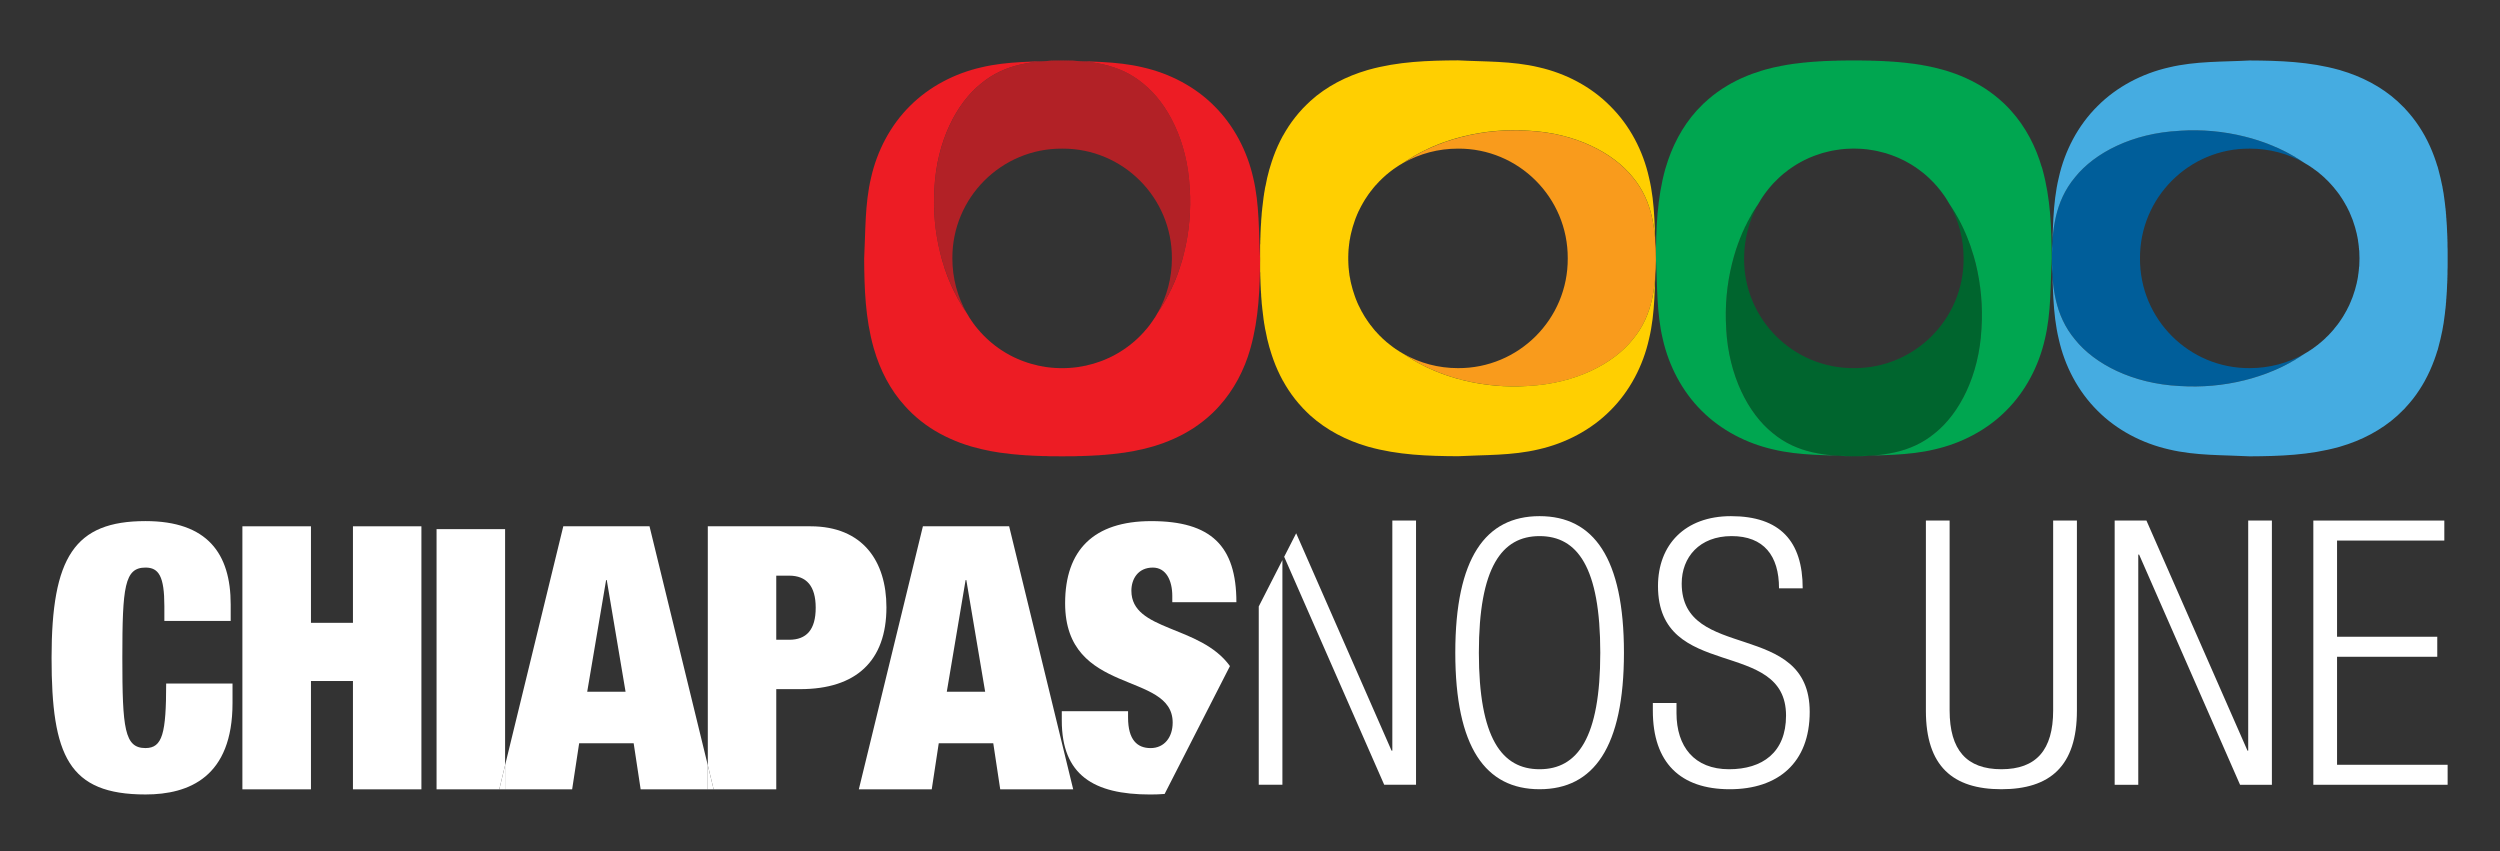 <svg width="100%" height="100%" viewBox="0 0 376 128" version="1.1" xmlns="http://www.w3.org/2000/svg" xmlns:xlink="http://www.w3.org/1999/xlink" xml:space="preserve" style="fill-rule: evenodd; clip-rule: evenodd; stroke-linejoin: round; stroke-miterlimit: 1.414; pointer-events: none; display: block;" fit="" preserveAspectRatio="xMidYMid meet"><rect x="0" y="0" width="376" height="128" fill="#333333" stroke="none"/><g id="Layer 1"><path d="M229.846,19.668c-6.909,-0.454 -13.752,1.374 -18.756,4.82c2.432,-1.374 5.221,-2.134 8.191,-2.134c9.125,-0.057 16.555,7.372 16.508,16.512c0.048,9.129 -7.383,16.55 -16.508,16.501c-2.97,0 -5.759,-0.772 -8.191,-2.14c5.005,3.457 11.847,5.282 18.756,4.826c7.044,-0.35 12.775,-3.31 15.713,-6.981c3.098,-3.706 3.425,-8.111 3.496,-12.206c-0.071,-4.104 -0.399,-8.508 -3.496,-12.22c-2.938,-3.673 -8.669,-6.636 -15.713,-6.978" style="fill:#f99b1c;fill-rule:nonzero;"></path><path d="M229.846,58.052c-3.367,0.22 -6.687,-0.089 -9.806,-0.872c-0.721,-0.176 -1.429,-0.382 -2.137,-0.618c-0.096,-0.035 -0.19,-0.058 -0.28,-0.103c-0.019,0 -0.019,-0.005 -0.038,-0.005c-0.085,-0.028 -0.17,-0.057 -0.265,-0.092c-0.015,-0.006 -0.015,-0.006 -0.035,-0.012c-0.087,-0.031 -0.16,-0.055 -0.243,-0.088c-0.023,0 -0.036,-0.011 -0.057,-0.02c-0.074,-0.032 -0.154,-0.061 -0.242,-0.088c-0.012,-0.017 -0.043,-0.017 -0.053,-0.023c-0.077,-0.024 -0.151,-0.055 -0.238,-0.085c-0.02,-0.011 -0.039,-0.023 -0.057,-0.029c-0.08,-0.028 -0.146,-0.063 -0.227,-0.09c-0.011,-0.011 -0.039,-0.011 -0.065,-0.021c-0.074,-0.034 -0.15,-0.063 -0.221,-0.092c-0.02,-0.01 -0.034,-0.021 -0.066,-0.027c-0.061,-0.034 -0.137,-0.061 -0.211,-0.09c-0.015,-0.012 -0.045,-0.023 -0.076,-0.035c-0.065,-0.033 -0.135,-0.063 -0.201,-0.095c-0.026,-0.005 -0.056,-0.015 -0.079,-0.029c-0.063,-0.026 -0.119,-0.051 -0.193,-0.083c-0.032,-0.01 -0.061,-0.023 -0.083,-0.041c-0.065,-0.032 -0.123,-0.055 -0.192,-0.088c-0.026,-0.02 -0.054,-0.023 -0.088,-0.034c-0.066,-0.035 -0.119,-0.058 -0.18,-0.089c-0.032,-0.018 -0.074,-0.036 -0.097,-0.045c-0.069,-0.03 -0.115,-0.064 -0.175,-0.092c-0.035,-0.012 -0.059,-0.032 -0.089,-0.047c-0.065,-0.026 -0.126,-0.053 -0.175,-0.082c-0.039,-0.016 -0.074,-0.04 -0.096,-0.058c-0.058,-0.02 -0.119,-0.061 -0.168,-0.083c-0.042,-0.024 -0.069,-0.029 -0.108,-0.056c-0.049,-0.023 -0.096,-0.055 -0.165,-0.085c-0.026,-0.022 -0.061,-0.035 -0.1,-0.05c-0.045,-0.027 -0.104,-0.061 -0.156,-0.094c-0.039,-0.014 -0.069,-0.031 -0.104,-0.046c-0.045,-0.041 -0.1,-0.067 -0.157,-0.099c-0.034,-0.014 -0.061,-0.032 -0.096,-0.055c-0.057,-0.026 -0.106,-0.061 -0.165,-0.09c-0.015,-0.018 -0.06,-0.038 -0.095,-0.055c-0.05,-0.035 -0.107,-0.067 -0.15,-0.087c-0.034,-0.027 -0.065,-0.05 -0.095,-0.067c-0.058,-0.027 -0.112,-0.061 -0.165,-0.093c-0.026,-0.025 -0.062,-0.035 -0.092,-0.064c-0.05,-0.029 -0.112,-0.058 -0.153,-0.096c-0.031,-0.016 -0.066,-0.034 -0.093,-0.055c-0.056,-0.035 -0.107,-0.067 -0.156,-0.102c-0.031,-0.023 -0.065,-0.04 -0.094,-0.064c-0.056,-0.034 -0.106,-0.066 -0.16,-0.101c-0.03,-0.022 -0.065,-0.039 -0.08,-0.056c-0.08,-0.056 -0.153,-0.106 -0.24,-0.157c-0.082,-0.045 -0.154,-0.085 -0.234,-0.13c-0.019,-0.023 -0.042,-0.032 -0.062,-0.049c-0.061,-0.029 -0.11,-0.058 -0.157,-0.087c-0.026,-0.027 -0.058,-0.038 -0.091,-0.056c-0.042,-0.032 -0.092,-0.061 -0.143,-0.083c-0.019,-0.024 -0.045,-0.044 -0.087,-0.075c-0.046,-0.01 -0.076,-0.042 -0.123,-0.067c-0.027,-0.022 -0.073,-0.045 -0.099,-0.067c-0.038,-0.027 -0.076,-0.05 -0.127,-0.085c-0.035,-0.023 -0.061,-0.044 -0.096,-0.055c-0.034,-0.034 -0.081,-0.055 -0.119,-0.095c-0.027,-0.018 -0.061,-0.047 -0.106,-0.067c-0.035,-0.031 -0.066,-0.052 -0.112,-0.081c-0.015,-0.026 -0.065,-0.05 -0.092,-0.073c-0.038,-0.027 -0.077,-0.058 -0.119,-0.084c-0.019,-0.023 -0.061,-0.046 -0.088,-0.08c-0.038,-0.021 -0.077,-0.054 -0.115,-0.082c-0.031,-0.023 -0.066,-0.052 -0.092,-0.069c-0.045,-0.035 -0.069,-0.062 -0.115,-0.096c-0.031,-0.021 -0.065,-0.045 -0.096,-0.078c-0.034,-0.024 -0.069,-0.05 -0.099,-0.084c-0.031,-0.018 -0.072,-0.052 -0.104,-0.072c-0.039,-0.034 -0.073,-0.058 -0.108,-0.091c-0.027,-0.034 -0.061,-0.055 -0.094,-0.086c-0.028,-0.027 -0.062,-0.055 -0.088,-0.088c-0.039,-0.024 -0.077,-0.056 -0.107,-0.081c-0.032,-0.032 -0.062,-0.061 -0.096,-0.093c-0.027,-0.029 -0.062,-0.058 -0.1,-0.092c-0.031,-0.022 -0.057,-0.056 -0.1,-0.083c-0.023,-0.034 -0.054,-0.057 -0.087,-0.092c-0.035,-0.027 -0.062,-0.062 -0.092,-0.096c-0.03,-0.026 -0.061,-0.055 -0.092,-0.09c-0.061,-0.061 -0.127,-0.123 -0.195,-0.18c-0.028,-0.035 -0.05,-0.061 -0.081,-0.09c-0.031,-0.032 -0.065,-0.067 -0.091,-0.107c-0.035,-0.027 -0.061,-0.058 -0.093,-0.09c-0.026,-0.034 -0.054,-0.067 -0.096,-0.101c-0.015,-0.026 -0.045,-0.055 -0.064,-0.088c-0.043,-0.034 -0.07,-0.069 -0.108,-0.107c-0.022,-0.032 -0.041,-0.052 -0.08,-0.073c-0.023,-0.047 -0.054,-0.087 -0.096,-0.121c-0.019,-0.02 -0.031,-0.05 -0.058,-0.067c-0.034,-0.049 -0.072,-0.09 -0.107,-0.135c-0.016,-0.004 -0.019,-0.016 -0.031,-0.036c-0.141,-0.174 -0.282,-0.349 -0.417,-0.534c0,-0.01 -0.023,-0.022 -0.042,-0.032c-0.031,-0.047 -0.065,-0.102 -0.092,-0.153c-0.023,-0.011 -0.042,-0.041 -0.057,-0.063c-0.023,-0.039 -0.058,-0.09 -0.096,-0.133c-0.023,-0.029 -0.026,-0.045 -0.053,-0.081c-0.039,-0.043 -0.061,-0.09 -0.092,-0.14c-0.023,-0.011 -0.043,-0.051 -0.058,-0.072c-0.026,-0.047 -0.061,-0.093 -0.088,-0.137c-0.019,-0.029 -0.03,-0.052 -0.053,-0.079c-0.035,-0.045 -0.061,-0.095 -0.088,-0.139c-0.02,-0.026 -0.035,-0.052 -0.061,-0.081c-0.031,-0.039 -0.046,-0.09 -0.084,-0.135c-0.019,-0.028 -0.034,-0.063 -0.054,-0.084c-0.026,-0.046 -0.061,-0.102 -0.081,-0.135c-0.015,-0.038 -0.038,-0.062 -0.053,-0.096c-0.023,-0.044 -0.05,-0.096 -0.081,-0.142c-0.015,-0.022 -0.032,-0.05 -0.05,-0.083c-0.034,-0.039 -0.057,-0.101 -0.076,-0.147c-0.015,-0.026 -0.043,-0.058 -0.054,-0.067c-0.023,-0.063 -0.047,-0.106 -0.077,-0.158c-0.019,-0.032 -0.034,-0.056 -0.045,-0.085c-0.024,-0.044 -0.05,-0.102 -0.076,-0.151c-0.008,-0.023 -0.028,-0.052 -0.043,-0.079c-0.022,-0.052 -0.05,-0.102 -0.072,-0.165c-0.023,-0.015 -0.027,-0.047 -0.047,-0.067c-0.023,-0.055 -0.049,-0.107 -0.073,-0.162c-0.011,-0.024 -0.034,-0.047 -0.046,-0.079c-0.015,-0.045 -0.042,-0.107 -0.072,-0.159c-0.005,-0.021 -0.008,-0.046 -0.035,-0.078c-0.015,-0.056 -0.041,-0.101 -0.072,-0.162c-0.004,-0.023 -0.015,-0.047 -0.035,-0.073c-0.018,-0.058 -0.038,-0.113 -0.064,-0.169c-0.008,-0.025 -0.012,-0.046 -0.027,-0.064c-0.031,-0.068 -0.05,-0.122 -0.077,-0.185c-0.003,-0.017 -0.012,-0.035 -0.02,-0.058c-0.027,-0.061 -0.046,-0.128 -0.077,-0.186c0,-0.016 0,-0.032 -0.012,-0.045c-0.026,-0.072 -0.049,-0.141 -0.076,-0.215c-0.007,0 -0.007,-0.009 -0.007,-0.009c-0.234,-0.642 -0.422,-1.309 -0.579,-1.983l0,-0.024c-0.023,-0.083 -0.038,-0.152 -0.058,-0.224l0,-0.044c-0.018,-0.067 -0.029,-0.142 -0.049,-0.215c0,-0.016 0,-0.029 -0.004,-0.04c-0.02,-0.072 -0.034,-0.146 -0.034,-0.224c-0.019,-0.013 -0.019,-0.034 -0.019,-0.046c-0.004,-0.067 -0.016,-0.136 -0.035,-0.209c0,-0.021 -0.011,-0.04 -0.015,-0.055c0,-0.073 -0.011,-0.146 -0.027,-0.213l0,-0.058c-0.012,-0.069 -0.023,-0.141 -0.035,-0.215c0,-0.018 0,-0.04 -0.007,-0.061c-0.008,-0.063 -0.015,-0.139 -0.015,-0.206c-0.016,-0.021 -0.016,-0.041 -0.016,-0.061c-0.008,-0.073 -0.02,-0.14 -0.02,-0.213c0,-0.011 -0.004,-0.04 -0.004,-0.061c0,-0.075 -0.026,-0.142 -0.026,-0.211l0,-0.062c0,-0.067 -0.012,-0.133 -0.012,-0.208c0,-0.021 0,-0.044 -0.007,-0.067c0,-0.073 -0.004,-0.141 -0.004,-0.213c0,0 -0.008,-0.014 -0.008,-0.02l0,-0.027l0,-0.023c-0.004,-0.102 -0.004,-0.197 -0.004,-0.294c0,-0.023 -0.007,-0.044 -0.007,-0.067l0,-0.339l0,-0.348c0,-0.023 0,-0.052 0.007,-0.067c0,-0.096 0.004,-0.192 0.004,-0.294l0,-0.029l0,-0.015c0,-0.02 0,-0.023 0.008,-0.029c0,-0.067 0.004,-0.145 0.004,-0.211c0.007,-0.021 0.007,-0.042 0.007,-0.067c0,-0.073 0.012,-0.139 0.012,-0.213l0,-0.056c0,-0.069 0.026,-0.142 0.026,-0.209c0,-0.029 0.004,-0.045 0.004,-0.069c0,-0.072 0.02,-0.141 0.02,-0.208c0,-0.016 0.016,-0.045 0.016,-0.067c0,-0.067 0.007,-0.134 0.015,-0.207c0,-0.023 0.007,-0.04 0.007,-0.058c0.012,-0.067 0.023,-0.142 0.035,-0.209l0,-0.061c0.015,-0.067 0.027,-0.141 0.027,-0.209c0.015,-0.023 0.015,-0.032 0.015,-0.058c0.019,-0.072 0.031,-0.14 0.035,-0.213c0,-0.005 0,-0.034 0.019,-0.05c0,-0.072 0.015,-0.14 0.034,-0.215c0.004,-0.011 0.004,-0.029 0.004,-0.045c0.02,-0.073 0.031,-0.14 0.049,-0.213l0,-0.046c0.02,-0.067 0.035,-0.146 0.058,-0.22l0,-0.022c0.157,-0.678 0.345,-1.34 0.579,-1.982c0,0 0,-0.017 0.007,-0.017c0.028,-0.074 0.05,-0.142 0.076,-0.214c0.012,-0.012 0.012,-0.022 0.012,-0.041c0.031,-0.055 0.05,-0.128 0.077,-0.192c0.007,-0.015 0.016,-0.043 0.02,-0.049c0.026,-0.058 0.045,-0.13 0.077,-0.191c0.014,-0.018 0.019,-0.035 0.027,-0.056c0.026,-0.058 0.05,-0.119 0.064,-0.177c0.02,-0.023 0.031,-0.044 0.035,-0.067c0.031,-0.055 0.057,-0.116 0.072,-0.162c0.02,-0.029 0.03,-0.058 0.035,-0.084c0.031,-0.047 0.058,-0.102 0.072,-0.163c0.012,-0.025 0.035,-0.046 0.046,-0.07c0.023,-0.063 0.05,-0.105 0.073,-0.163c0.019,-0.023 0.023,-0.054 0.047,-0.08c0.022,-0.047 0.05,-0.093 0.072,-0.155c0.012,-0.025 0.035,-0.058 0.043,-0.081c0.026,-0.046 0.052,-0.1 0.076,-0.151c0.011,-0.023 0.027,-0.045 0.045,-0.084c0.03,-0.052 0.054,-0.096 0.077,-0.137c0.011,-0.04 0.039,-0.06 0.054,-0.09c0.019,-0.05 0.042,-0.099 0.076,-0.146c0.019,-0.025 0.035,-0.058 0.05,-0.078c0.031,-0.052 0.058,-0.102 0.081,-0.148c0.015,-0.028 0.038,-0.056 0.053,-0.079c0.03,-0.055 0.055,-0.102 0.081,-0.147c0.02,-0.027 0.034,-0.056 0.054,-0.082c0.038,-0.046 0.054,-0.098 0.084,-0.144c0.027,-0.022 0.042,-0.044 0.061,-0.077c0.027,-0.046 0.053,-0.092 0.088,-0.142c0.023,-0.023 0.034,-0.044 0.053,-0.069c0.027,-0.048 0.062,-0.107 0.088,-0.146c0.015,-0.023 0.034,-0.055 0.058,-0.077c0.031,-0.045 0.053,-0.092 0.092,-0.142c0.027,-0.023 0.034,-0.039 0.053,-0.073c0.034,-0.045 0.073,-0.092 0.096,-0.135c0.015,-0.017 0.034,-0.035 0.057,-0.058c0.027,-0.061 0.061,-0.105 0.092,-0.151c0.019,-0.011 0.042,-0.023 0.042,-0.04c0.135,-0.18 0.276,-0.36 0.417,-0.534c0.012,-0.012 0.015,-0.022 0.031,-0.034c0.035,-0.038 0.073,-0.085 0.107,-0.128c0.027,-0.023 0.038,-0.046 0.058,-0.069c0.042,-0.044 0.072,-0.077 0.096,-0.117c0.039,-0.027 0.058,-0.058 0.08,-0.079c0.038,-0.034 0.065,-0.073 0.108,-0.107c0.019,-0.034 0.049,-0.058 0.064,-0.086c0.042,-0.045 0.07,-0.073 0.096,-0.1c0.031,-0.034 0.058,-0.061 0.093,-0.092c0.027,-0.036 0.061,-0.071 0.091,-0.106c0.031,-0.033 0.053,-0.05 0.081,-0.089c0.041,-0.029 0.068,-0.056 0.106,-0.096c0.027,-0.029 0.046,-0.058 0.089,-0.09c0.031,-0.028 0.061,-0.055 0.092,-0.095c0.03,-0.029 0.058,-0.052 0.092,-0.085c0.034,-0.034 0.064,-0.056 0.087,-0.09c0.034,-0.03 0.069,-0.063 0.1,-0.092c0.038,-0.026 0.073,-0.053 0.1,-0.088c0.034,-0.034 0.064,-0.057 0.096,-0.091c0.03,-0.021 0.068,-0.056 0.107,-0.085c0.026,-0.035 0.06,-0.056 0.088,-0.09c0.034,-0.021 0.068,-0.056 0.094,-0.085c0.035,-0.029 0.069,-0.055 0.108,-0.078c0.031,-0.029 0.073,-0.061 0.104,-0.085c0.03,-0.027 0.065,-0.058 0.099,-0.084c0.031,-0.029 0.065,-0.05 0.096,-0.084c0.046,-0.029 0.069,-0.052 0.115,-0.085c0.027,-0.029 0.062,-0.046 0.092,-0.08c0.038,-0.027 0.076,-0.052 0.115,-0.079c0.027,-0.027 0.069,-0.055 0.088,-0.078c0.042,-0.029 0.081,-0.056 0.119,-0.078c0.034,-0.023 0.07,-0.052 0.092,-0.079c0.046,-0.027 0.077,-0.052 0.112,-0.073c0.046,-0.029 0.08,-0.046 0.106,-0.075c0.038,-0.032 0.085,-0.055 0.119,-0.085c0.034,-0.015 0.061,-0.045 0.096,-0.06c0.05,-0.041 0.088,-0.062 0.127,-0.085c0.026,-0.023 0.072,-0.045 0.099,-0.068c0.047,-0.021 0.077,-0.056 0.123,-0.079c0.042,-0.02 0.069,-0.04 0.087,-0.061c0.05,-0.027 0.101,-0.052 0.143,-0.086c0.019,-0.021 0.065,-0.032 0.091,-0.054c0.047,-0.025 0.096,-0.058 0.157,-0.086c0.02,-0.016 0.043,-0.035 0.062,-0.049c0.081,-0.038 0.153,-0.085 0.234,-0.137c0.087,-0.049 0.161,-0.102 0.24,-0.157c0.035,-0.012 0.05,-0.041 0.08,-0.052c0.054,-0.032 0.104,-0.072 0.16,-0.113c0.029,-0.015 0.062,-0.033 0.094,-0.054c0.049,-0.034 0.1,-0.063 0.156,-0.098c0.027,-0.029 0.062,-0.05 0.093,-0.061c0.041,-0.035 0.103,-0.067 0.153,-0.096c0.03,-0.018 0.066,-0.041 0.092,-0.067c0.053,-0.023 0.107,-0.058 0.165,-0.079c0.03,-0.029 0.061,-0.051 0.095,-0.068c0.042,-0.033 0.1,-0.061 0.15,-0.096c0.035,-0.009 0.08,-0.034 0.095,-0.056c0.059,-0.029 0.108,-0.061 0.165,-0.09c0.035,-0.017 0.062,-0.038 0.096,-0.052c0.058,-0.038 0.112,-0.061 0.157,-0.093c0.027,-0.018 0.065,-0.035 0.104,-0.053c0.052,-0.034 0.111,-0.055 0.156,-0.09c0.039,-0.016 0.074,-0.034 0.107,-0.057c0.062,-0.021 0.108,-0.055 0.157,-0.088c0.039,-0.012 0.066,-0.031 0.108,-0.052c0.049,-0.02 0.11,-0.055 0.168,-0.086c0.023,-0.015 0.057,-0.032 0.096,-0.048c0.05,-0.024 0.11,-0.058 0.175,-0.086c0.03,-0.021 0.054,-0.04 0.089,-0.051c0.06,-0.027 0.106,-0.055 0.175,-0.077c0.023,-0.023 0.065,-0.034 0.097,-0.045c0.06,-0.041 0.114,-0.061 0.18,-0.094c0.034,-0.013 0.061,-0.025 0.088,-0.036c0.069,-0.034 0.127,-0.055 0.18,-0.096c0.034,-0.012 0.063,-0.022 0.095,-0.033c0.074,-0.034 0.13,-0.055 0.193,-0.092c0.026,-0.004 0.053,-0.027 0.079,-0.033c0.066,-0.029 0.136,-0.061 0.201,-0.084c0.03,-0.011 0.06,-0.023 0.076,-0.032c0.074,-0.034 0.15,-0.063 0.211,-0.086c0.032,-0.015 0.047,-0.021 0.073,-0.033c0.065,-0.029 0.141,-0.055 0.215,-0.087c0.026,-0.009 0.054,-0.021 0.065,-0.032c0.08,-0.034 0.146,-0.055 0.219,-0.084c0.026,-0.006 0.045,-0.017 0.065,-0.033c0.088,-0.019 0.161,-0.058 0.238,-0.08c0.009,-0.011 0.041,-0.023 0.053,-0.023c0.088,-0.029 0.157,-0.062 0.242,-0.096c0.021,0 0.034,-0.011 0.057,-0.011c0.083,-0.034 0.157,-0.062 0.229,-0.09c0.034,0 0.034,-0.012 0.049,-0.012c0.093,-0.032 0.181,-0.067 0.265,-0.094c0,0 0.023,-0.006 0.038,-0.014c0.089,-0.032 0.176,-0.054 0.28,-0.088l0,-0.011c0.709,-0.226 1.417,-0.434 2.137,-0.609c3.118,-0.783 6.439,-1.099 9.806,-0.873c7.044,0.343 12.775,3.306 15.713,6.978c3.098,3.711 3.425,8.115 3.496,12.22c-0.215,-3.964 -0.076,-8.136 -1.048,-12.158c-0.889,-3.999 -2.889,-7.845 -5.838,-10.75c-2.896,-2.936 -6.729,-4.918 -10.729,-5.824c-4.026,-0.969 -8.205,-0.827 -12.159,-1.042c-4.526,0.021 -8.992,0.175 -13.42,1.408c-0.204,0.061 -0.387,0.113 -0.574,0.162c0.126,-0.034 0.248,-0.061 0.367,-0.101c-3.137,0.908 -6.159,2.446 -8.61,4.675l0,0.012c-0.356,0.326 -0.706,0.665 -1.042,1.013c-0.018,0.023 -0.057,0.058 -0.08,0.079l0,0.011c-0.793,0.84 -1.509,1.757 -2.146,2.72l0,0.005c-0.298,0.447 -0.556,0.891 -0.812,1.347l-0.012,0c-0.552,1.015 -1.035,2.074 -1.425,3.16c-0.168,0.471 -0.33,0.957 -0.471,1.436l0,0.005c-0.061,0.169 -0.106,0.322 -0.15,0.483c-0.233,0.818 -0.422,1.647 -0.57,2.474c0,0.006 -0.012,0.016 -0.012,0.021c-0.019,0.124 -0.054,0.253 -0.081,0.383l0,0.045c-0.014,0.12 -0.05,0.237 -0.061,0.355c0,0.023 -0.011,0.038 -0.011,0.056c-0.016,0.124 -0.038,0.243 -0.062,0.362l0,0.049c-0.022,0.125 -0.038,0.247 -0.061,0.372c0,0.02 0,0.027 -0.004,0.034c-0.072,0.558 -0.141,1.103 -0.199,1.654l0,0.012c-0.016,0.134 -0.027,0.266 -0.038,0.395c-0.007,0.021 -0.007,0.046 -0.011,0.067c-0.012,0.114 -0.012,0.226 -0.031,0.334c0,0.032 0,0.062 -0.007,0.1c0,0.102 -0.012,0.199 -0.019,0.301c0,0.038 -0.013,0.073 -0.013,0.105c-0.012,0.108 -0.015,0.198 -0.022,0.294c0,0.04 0,0.084 -0.012,0.124c0,0.09 -0.007,0.191 -0.016,0.285l0,0.114c-0.011,0.106 -0.018,0.198 -0.027,0.298l0,0.113c-0.015,0.101 -0.019,0.209 -0.027,0.322l0,0.072c-0.008,0.276 -0.027,0.548 -0.038,0.815l0,0.064c0,0.111 -0.012,0.229 -0.012,0.331l0,0.13c-0.015,0.096 -0.015,0.186 -0.015,0.282l0,0.147c-0.007,0.085 -0.014,0.161 -0.014,0.247l0,0.395c0,0.061 -0.021,0.119 -0.021,0.18l0,1.611c0,0.135 -0.011,0.275 0,0.415c-0.011,0.13 0,0.266 0,0.4l0,1.617c0,0.057 0.021,0.113 0.021,0.169l0,0.4c0,0.085 0.007,0.165 0.014,0.249l0,0.151c0,0.09 0,0.186 0.015,0.276l0,0.123c0,0.113 0.012,0.232 0.012,0.339l0,0.061c0.011,0.276 0.031,0.548 0.038,0.812l0,0.077c0.008,0.121 0.011,0.22 0.027,0.328l0,0.103c0.009,0.108 0.016,0.202 0.027,0.303l0,0.119c0.009,0.096 0.016,0.191 0.016,0.287c0.012,0.041 0.012,0.079 0.012,0.119c0.007,0.096 0.01,0.198 0.022,0.293c0,0.038 0.013,0.073 0.013,0.111c0.007,0.103 0.019,0.197 0.019,0.298c0.007,0.035 0.007,0.067 0.007,0.108c0.02,0.101 0.02,0.214 0.031,0.321c0.004,0.027 0.004,0.05 0.011,0.072c0.011,0.131 0.023,0.254 0.038,0.384l0,0.017c0.058,0.557 0.126,1.103 0.199,1.649c0.004,0.017 0.004,0.029 0.004,0.039c0.022,0.127 0.039,0.248 0.061,0.374l0,0.055c0.024,0.118 0.046,0.232 0.062,0.35c0,0.022 0.011,0.032 0.011,0.067c0.011,0.119 0.046,0.236 0.061,0.349l0,0.052c0.027,0.123 0.054,0.258 0.081,0.375c0,0.008 0.012,0.02 0.012,0.037c0.148,0.821 0.337,1.655 0.57,2.465c0.043,0.153 0.088,0.315 0.15,0.479l0,0.013c0.141,0.477 0.303,0.967 0.471,1.429c0.39,1.087 0.873,2.141 1.425,3.158l0.012,0c0.256,0.458 0.513,0.914 0.812,1.355c0.632,0.973 1.353,1.881 2.146,2.719l0,0.015c0.023,0.02 0.061,0.047 0.08,0.075c0.337,0.354 0.686,0.693 1.042,1.025c2.455,2.218 5.473,3.773 8.614,4.682c-0.123,-0.035 -0.252,-0.08 -0.386,-0.114c0.195,0.056 0.386,0.114 0.59,0.174c4.428,1.234 8.894,1.385 13.42,1.407c3.953,-0.213 8.133,-0.072 12.159,-1.041c4,-0.908 7.834,-2.896 10.745,-5.825c2.934,-2.905 4.934,-6.75 5.823,-10.749c0.972,-4.021 0.834,-8.205 1.048,-12.148c-0.071,4.094 -0.399,8.499 -3.496,12.206c-2.938,3.671 -8.669,6.631 -15.713,6.981" style="fill:#ffcf01;fill-rule:nonzero;"></path><path d="M140.543,28.301c-0.448,6.916 1.376,13.747 4.834,18.753c-1.371,-2.428 -2.141,-5.215 -2.141,-8.189c-0.05,-9.14 7.385,-16.568 16.517,-16.511c9.124,-0.057 16.547,7.372 16.501,16.511c0,2.974 -0.77,5.761 -2.141,8.189c3.459,-5.006 5.286,-11.838 4.827,-18.753c-0.349,-7.064 -3.318,-12.778 -6.983,-15.713c-3.704,-3.103 -8.109,-3.43 -12.204,-3.497c-4.11,0.067 -8.504,0.394 -12.219,3.497c-3.665,2.934 -6.631,8.649 -6.991,15.713" style="fill:#b22126;fill-rule:nonzero;"></path><path d="M178.94,28.301c0.214,3.346 -0.092,6.69 -0.873,9.798c-0.172,0.728 -0.375,1.437 -0.617,2.13l0,0.011c-0.023,0.096 -0.061,0.192 -0.096,0.287c0,0.006 0,0.015 -0.011,0.021c-0.023,0.092 -0.05,0.18 -0.085,0.278c0,0.01 -0.011,0.01 -0.019,0.034c-0.027,0.079 -0.054,0.169 -0.096,0.253c0,0.016 0,0.027 -0.011,0.033c-0.027,0.09 -0.066,0.169 -0.081,0.255c-0.02,0.021 -0.02,0.032 -0.035,0.049c-0.023,0.079 -0.046,0.157 -0.084,0.238c-0.008,0.021 -0.02,0.041 -0.022,0.056c-0.035,0.078 -0.058,0.151 -0.081,0.226c-0.023,0.021 -0.023,0.044 -0.027,0.067c-0.035,0.067 -0.073,0.14 -0.096,0.212c-0.015,0.029 -0.026,0.046 -0.026,0.081c-0.031,0.067 -0.069,0.133 -0.092,0.201c-0.019,0.03 -0.031,0.052 -0.035,0.073c-0.027,0.074 -0.061,0.141 -0.084,0.205c-0.011,0.034 -0.023,0.055 -0.035,0.078c-0.031,0.073 -0.065,0.136 -0.096,0.203c-0.007,0.021 -0.026,0.052 -0.038,0.078c-0.019,0.067 -0.05,0.123 -0.085,0.196c-0.011,0.025 -0.027,0.059 -0.038,0.08c-0.034,0.061 -0.057,0.13 -0.092,0.186c-0.008,0.041 -0.023,0.061 -0.043,0.09c-0.034,0.063 -0.061,0.124 -0.091,0.182c-0.008,0.032 -0.023,0.067 -0.043,0.094c-0.019,0.055 -0.061,0.112 -0.087,0.174c-0.016,0.034 -0.035,0.061 -0.047,0.092c-0.027,0.061 -0.061,0.116 -0.092,0.18c-0.019,0.029 -0.038,0.056 -0.054,0.09c-0.022,0.056 -0.057,0.119 -0.096,0.163c-0.004,0.034 -0.023,0.073 -0.038,0.101c-0.034,0.056 -0.058,0.108 -0.092,0.169c-0.016,0.029 -0.038,0.055 -0.058,0.09c-0.027,0.063 -0.054,0.107 -0.088,0.162c-0.015,0.041 -0.038,0.076 -0.061,0.102c-0.023,0.052 -0.058,0.101 -0.088,0.153c-0.008,0.038 -0.038,0.067 -0.046,0.099c-0.042,0.052 -0.069,0.102 -0.103,0.16c-0.015,0.034 -0.038,0.061 -0.058,0.095c-0.027,0.058 -0.061,0.101 -0.092,0.151c-0.019,0.034 -0.042,0.067 -0.065,0.102c-0.023,0.052 -0.062,0.102 -0.095,0.159c-0.016,0.015 -0.035,0.055 -0.05,0.088c-0.034,0.052 -0.077,0.107 -0.104,0.153c-0.026,0.034 -0.042,0.062 -0.061,0.091c-0.038,0.061 -0.072,0.111 -0.111,0.162c-0.015,0.023 -0.034,0.056 -0.045,0.086c-0.05,0.079 -0.107,0.161 -0.165,0.236c-0.053,0.078 -0.088,0.145 -0.133,0.226c-0.012,0.026 -0.031,0.05 -0.039,0.084c-0.034,0.044 -0.065,0.095 -0.096,0.146c-0.023,0.028 -0.045,0.058 -0.05,0.09c-0.042,0.045 -0.058,0.09 -0.072,0.128c-0.035,0.032 -0.058,0.069 -0.081,0.104c-0.015,0.038 -0.046,0.078 -0.081,0.123c-0.023,0.034 -0.038,0.06 -0.061,0.095c-0.026,0.039 -0.053,0.085 -0.083,0.119c-0.023,0.032 -0.043,0.067 -0.073,0.107c-0.027,0.032 -0.05,0.078 -0.07,0.107c-0.034,0.038 -0.053,0.079 -0.077,0.1c-0.031,0.045 -0.045,0.087 -0.083,0.119c-0.02,0.034 -0.05,0.061 -0.07,0.102c-0.03,0.034 -0.057,0.072 -0.084,0.106c-0.019,0.034 -0.046,0.069 -0.069,0.108c-0.03,0.032 -0.073,0.069 -0.088,0.103c-0.028,0.032 -0.05,0.067 -0.081,0.105c-0.027,0.029 -0.058,0.069 -0.085,0.101c-0.023,0.035 -0.046,0.067 -0.072,0.102c-0.023,0.026 -0.062,0.061 -0.096,0.101c-0.023,0.028 -0.049,0.067 -0.077,0.099c-0.027,0.037 -0.057,0.07 -0.092,0.097c-0.022,0.032 -0.049,0.067 -0.08,0.09c-0.031,0.038 -0.066,0.074 -0.088,0.105c-0.023,0.034 -0.053,0.069 -0.081,0.098c-0.034,0.04 -0.061,0.073 -0.088,0.102c-0.038,0.032 -0.069,0.061 -0.096,0.093c-0.023,0.034 -0.058,0.064 -0.088,0.092c-0.027,0.032 -0.069,0.072 -0.092,0.102c-0.031,0.027 -0.058,0.061 -0.085,0.093c-0.031,0.034 -0.061,0.064 -0.096,0.092c-0.058,0.061 -0.13,0.129 -0.18,0.186c-0.035,0.026 -0.069,0.061 -0.096,0.088c-0.038,0.034 -0.069,0.069 -0.096,0.092c-0.035,0.035 -0.069,0.061 -0.096,0.09c-0.034,0.027 -0.069,0.062 -0.096,0.09c-0.035,0.029 -0.061,0.056 -0.092,0.077c-0.038,0.034 -0.072,0.07 -0.107,0.103c-0.027,0.024 -0.053,0.044 -0.076,0.074c-0.038,0.034 -0.077,0.061 -0.119,0.095c-0.031,0.015 -0.053,0.04 -0.08,0.067c-0.046,0.035 -0.072,0.069 -0.123,0.107c-0.016,0 -0.016,0.011 -0.034,0.023c-0.18,0.152 -0.348,0.287 -0.528,0.429c-0.02,0.01 -0.034,0.01 -0.046,0.022c-0.05,0.045 -0.096,0.08 -0.146,0.118c-0.023,0.01 -0.042,0.023 -0.057,0.04c-0.05,0.032 -0.088,0.073 -0.15,0.102c-0.031,0.022 -0.05,0.032 -0.061,0.055c-0.054,0.032 -0.099,0.064 -0.142,0.096c-0.031,0.023 -0.046,0.034 -0.081,0.05c-0.039,0.028 -0.096,0.063 -0.141,0.101c-0.023,0.012 -0.038,0.035 -0.073,0.047c-0.05,0.032 -0.1,0.062 -0.145,0.09c-0.02,0.01 -0.046,0.034 -0.073,0.044c-0.046,0.04 -0.096,0.063 -0.146,0.097c-0.023,0.015 -0.054,0.026 -0.072,0.045c-0.054,0.033 -0.096,0.063 -0.142,0.089c-0.034,0.017 -0.061,0.036 -0.08,0.052c-0.054,0.027 -0.107,0.055 -0.153,0.083c-0.015,0.017 -0.062,0.034 -0.085,0.047c-0.038,0.033 -0.096,0.061 -0.15,0.085c-0.027,0.011 -0.045,0.033 -0.076,0.04c-0.054,0.028 -0.096,0.061 -0.146,0.083c-0.023,0.012 -0.058,0.024 -0.076,0.05c-0.057,0.024 -0.107,0.047 -0.165,0.076c-0.016,0.014 -0.05,0.026 -0.073,0.038c-0.058,0.028 -0.103,0.043 -0.145,0.085c-0.031,0.011 -0.065,0.023 -0.096,0.032c-0.042,0.025 -0.107,0.051 -0.153,0.08c-0.031,0.011 -0.042,0.027 -0.081,0.038c-0.05,0.023 -0.099,0.047 -0.157,0.069c-0.031,0.017 -0.054,0.023 -0.081,0.032c-0.061,0.025 -0.103,0.052 -0.164,0.08c-0.02,0.005 -0.046,0.012 -0.069,0.027c-0.058,0.023 -0.119,0.046 -0.176,0.072c-0.016,0.014 -0.031,0.02 -0.061,0.035c-0.061,0.017 -0.112,0.047 -0.184,0.069c-0.008,0.004 -0.034,0.009 -0.046,0.021c-0.073,0.024 -0.141,0.047 -0.203,0.075c-0.014,0.006 -0.014,0.006 -0.034,0.02c-0.062,0.024 -0.134,0.047 -0.215,0.067l-0.007,0.006c-0.647,0.245 -1.306,0.429 -1.985,0.58c-0.007,0.014 -0.019,0.014 -0.031,0.014c-0.073,0.003 -0.145,0.027 -0.222,0.044c-0.007,0 -0.03,0 -0.042,0.004c-0.06,0.019 -0.134,0.03 -0.206,0.04c-0.031,0.012 -0.043,0.012 -0.043,0.012c-0.08,0.011 -0.149,0.028 -0.225,0.046l-0.053,0c-0.061,0.016 -0.135,0.027 -0.203,0.04c-0.027,0.007 -0.042,0.007 -0.061,0.01c-0.073,0.012 -0.134,0.024 -0.207,0.041l-0.062,0c-0.069,0.005 -0.137,0.016 -0.202,0.031c-0.019,0 -0.046,0 -0.069,0.007c-0.069,0 -0.141,0.016 -0.199,0.025c-0.027,0.003 -0.042,0.003 -0.072,0.003c-0.062,0.007 -0.135,0.017 -0.204,0.023c-0.023,0 -0.041,0 -0.061,0.012c-0.073,0 -0.141,0.004 -0.207,0.004c-0.019,0 -0.05,0 -0.073,0.012c-0.069,0.008 -0.13,0.008 -0.203,0.018l-0.072,0c-0.069,0 -0.131,0.01 -0.207,0.01l-0.008,0l-0.034,0c-0.02,0 -0.02,0 -0.027,0.007c-0.096,0 -0.192,0.005 -0.307,0.005l-0.057,0c-0.111,0.006 -0.234,0.006 -0.337,0.006c-0.123,0 -0.238,0 -0.349,-0.006l-0.069,0c-0.099,0 -0.184,-0.005 -0.283,-0.005c-0.023,-0.007 -0.031,-0.007 -0.031,-0.007l-0.034,0l-0.015,0c-0.073,0 -0.142,-0.01 -0.226,-0.01l-0.058,0c-0.061,-0.011 -0.127,-0.011 -0.199,-0.018c-0.023,-0.012 -0.046,-0.012 -0.081,-0.012c-0.053,0 -0.119,-0.004 -0.196,-0.004c-0.019,-0.012 -0.045,-0.012 -0.064,-0.012c-0.076,-0.005 -0.135,-0.016 -0.203,-0.023c-0.027,0 -0.042,0 -0.072,-0.003c-0.066,-0.009 -0.135,-0.025 -0.203,-0.025c-0.027,-0.007 -0.042,-0.007 -0.062,-0.007c-0.065,-0.015 -0.141,-0.026 -0.215,-0.031l-0.053,0c-0.07,-0.017 -0.135,-0.029 -0.207,-0.041c-0.019,-0.003 -0.038,-0.003 -0.061,-0.01c-0.065,-0.013 -0.138,-0.024 -0.196,-0.04l-0.061,0c-0.073,-0.018 -0.146,-0.035 -0.207,-0.046c-0.02,0 -0.042,0 -0.061,-0.012c-0.065,-0.01 -0.142,-0.021 -0.215,-0.04c-0.008,-0.004 -0.019,-0.004 -0.034,-0.004c-0.081,-0.017 -0.153,-0.041 -0.234,-0.044l-0.015,-0.014c-0.678,-0.151 -1.348,-0.335 -1.988,-0.58c0,0 -0.008,-0.006 -0.019,-0.006c-0.061,-0.021 -0.126,-0.043 -0.199,-0.067c-0.011,-0.014 -0.031,-0.014 -0.038,-0.02c-0.069,-0.028 -0.134,-0.051 -0.195,-0.075c-0.015,-0.012 -0.038,-0.017 -0.061,-0.021c-0.058,-0.023 -0.119,-0.052 -0.168,-0.069c-0.027,-0.015 -0.062,-0.02 -0.077,-0.035c-0.061,-0.027 -0.107,-0.049 -0.172,-0.072c-0.023,-0.015 -0.042,-0.022 -0.073,-0.027c-0.042,-0.028 -0.099,-0.055 -0.168,-0.08c-0.027,-0.009 -0.046,-0.015 -0.073,-0.032c-0.045,-0.023 -0.107,-0.047 -0.157,-0.069c-0.031,-0.011 -0.058,-0.027 -0.084,-0.038c-0.054,-0.029 -0.104,-0.056 -0.157,-0.08c-0.019,-0.01 -0.047,-0.022 -0.073,-0.032c-0.049,-0.041 -0.099,-0.056 -0.16,-0.085c-0.028,-0.012 -0.043,-0.024 -0.073,-0.038c-0.05,-0.029 -0.111,-0.052 -0.157,-0.076c-0.023,-0.026 -0.047,-0.038 -0.085,-0.05c-0.046,-0.023 -0.096,-0.055 -0.142,-0.083c-0.027,-0.007 -0.061,-0.029 -0.08,-0.04c-0.05,-0.024 -0.104,-0.051 -0.146,-0.085c-0.031,-0.012 -0.061,-0.029 -0.092,-0.047c-0.042,-0.027 -0.088,-0.055 -0.142,-0.083c-0.019,-0.016 -0.053,-0.034 -0.081,-0.052c-0.046,-0.026 -0.103,-0.056 -0.142,-0.089c-0.023,-0.018 -0.05,-0.029 -0.084,-0.045c-0.042,-0.034 -0.085,-0.057 -0.135,-0.097c-0.027,-0.01 -0.05,-0.034 -0.084,-0.044c-0.049,-0.028 -0.084,-0.058 -0.141,-0.09c-0.027,-0.012 -0.054,-0.034 -0.073,-0.047c-0.042,-0.038 -0.096,-0.072 -0.141,-0.101c-0.023,-0.016 -0.05,-0.027 -0.073,-0.05c-0.053,-0.032 -0.088,-0.064 -0.145,-0.096c-0.023,-0.023 -0.038,-0.034 -0.069,-0.055c-0.042,-0.029 -0.096,-0.069 -0.135,-0.102c-0.016,-0.017 -0.05,-0.03 -0.061,-0.04c-0.057,-0.038 -0.107,-0.073 -0.153,-0.118c-0.016,-0.012 -0.026,-0.012 -0.046,-0.022c-0.172,-0.142 -0.341,-0.277 -0.528,-0.429c-0.012,-0.012 -0.015,-0.023 -0.035,-0.023c-0.038,-0.038 -0.084,-0.072 -0.115,-0.107c-0.023,-0.027 -0.058,-0.052 -0.08,-0.067c-0.042,-0.034 -0.085,-0.061 -0.119,-0.095c-0.023,-0.029 -0.057,-0.05 -0.076,-0.074c-0.042,-0.032 -0.073,-0.069 -0.115,-0.103c-0.034,-0.021 -0.057,-0.048 -0.085,-0.077c-0.038,-0.028 -0.061,-0.063 -0.099,-0.09c-0.035,-0.029 -0.061,-0.055 -0.096,-0.09c-0.027,-0.023 -0.058,-0.058 -0.092,-0.092c-0.046,-0.027 -0.069,-0.062 -0.088,-0.088c-0.034,-0.029 -0.069,-0.064 -0.104,-0.099c-0.03,-0.026 -0.058,-0.061 -0.091,-0.088c-0.027,-0.028 -0.054,-0.058 -0.088,-0.092c-0.035,-0.032 -0.061,-0.066 -0.088,-0.093c-0.035,-0.029 -0.061,-0.069 -0.096,-0.096c-0.027,-0.034 -0.058,-0.063 -0.08,-0.097c-0.038,-0.032 -0.069,-0.061 -0.096,-0.093c-0.034,-0.029 -0.058,-0.062 -0.096,-0.102c-0.015,-0.029 -0.046,-0.064 -0.072,-0.098c-0.023,-0.032 -0.061,-0.067 -0.096,-0.105c-0.027,-0.023 -0.05,-0.058 -0.08,-0.09c-0.031,-0.028 -0.054,-0.06 -0.088,-0.097c-0.019,-0.032 -0.054,-0.071 -0.08,-0.099c-0.023,-0.04 -0.058,-0.075 -0.088,-0.101c-0.031,-0.035 -0.05,-0.067 -0.077,-0.102c-0.034,-0.032 -0.054,-0.072 -0.081,-0.101c-0.031,-0.038 -0.057,-0.073 -0.092,-0.105c-0.015,-0.034 -0.049,-0.071 -0.073,-0.103c-0.034,-0.039 -0.053,-0.074 -0.076,-0.108c-0.03,-0.035 -0.054,-0.073 -0.085,-0.106c-0.026,-0.041 -0.061,-0.068 -0.076,-0.102c-0.026,-0.032 -0.058,-0.074 -0.084,-0.119c-0.02,-0.037 -0.038,-0.062 -0.062,-0.1c-0.031,-0.029 -0.053,-0.075 -0.083,-0.107c-0.023,-0.04 -0.046,-0.075 -0.073,-0.107c-0.02,-0.034 -0.054,-0.08 -0.073,-0.119c-0.023,-0.035 -0.049,-0.061 -0.068,-0.095c-0.028,-0.045 -0.054,-0.085 -0.081,-0.123c-0.023,-0.035 -0.038,-0.072 -0.066,-0.104c-0.03,-0.038 -0.054,-0.082 -0.08,-0.128c-0.015,-0.032 -0.035,-0.062 -0.046,-0.09c-0.034,-0.051 -0.073,-0.102 -0.088,-0.146c-0.023,-0.034 -0.041,-0.058 -0.054,-0.084c-0.041,-0.081 -0.088,-0.148 -0.138,-0.226c-0.05,-0.075 -0.103,-0.157 -0.153,-0.236c-0.023,-0.03 -0.039,-0.063 -0.058,-0.086c-0.031,-0.052 -0.077,-0.102 -0.119,-0.162c-0.008,-0.029 -0.035,-0.056 -0.046,-0.091c-0.031,-0.045 -0.065,-0.101 -0.099,-0.153c-0.023,-0.032 -0.05,-0.073 -0.065,-0.088c-0.031,-0.064 -0.058,-0.107 -0.096,-0.159c-0.02,-0.035 -0.035,-0.067 -0.058,-0.102c-0.034,-0.05 -0.069,-0.107 -0.084,-0.151c-0.035,-0.034 -0.047,-0.061 -0.069,-0.095c-0.027,-0.058 -0.065,-0.108 -0.088,-0.16c-0.023,-0.032 -0.047,-0.061 -0.057,-0.099c-0.031,-0.058 -0.062,-0.101 -0.092,-0.153c-0.016,-0.027 -0.042,-0.061 -0.062,-0.102c-0.031,-0.055 -0.053,-0.099 -0.092,-0.162c-0.012,-0.034 -0.031,-0.061 -0.061,-0.09c-0.012,-0.061 -0.054,-0.113 -0.077,-0.169c-0.015,-0.029 -0.034,-0.067 -0.05,-0.101c-0.038,-0.044 -0.069,-0.106 -0.092,-0.163c-0.02,-0.034 -0.031,-0.061 -0.054,-0.09c-0.027,-0.063 -0.065,-0.119 -0.08,-0.18c-0.012,-0.031 -0.038,-0.058 -0.05,-0.092c-0.043,-0.061 -0.058,-0.119 -0.085,-0.174c-0.023,-0.028 -0.046,-0.062 -0.058,-0.094c-0.023,-0.058 -0.054,-0.119 -0.085,-0.182c-0.019,-0.029 -0.034,-0.049 -0.046,-0.09c-0.027,-0.055 -0.061,-0.124 -0.088,-0.186c-0.012,-0.021 -0.031,-0.056 -0.035,-0.08c-0.034,-0.073 -0.061,-0.129 -0.096,-0.196c-0.007,-0.027 -0.023,-0.057 -0.034,-0.078c-0.027,-0.067 -0.057,-0.13 -0.085,-0.192c-0.015,-0.034 -0.027,-0.056 -0.046,-0.096c-0.027,-0.057 -0.054,-0.124 -0.076,-0.198c-0.02,-0.021 -0.031,-0.043 -0.035,-0.077c-0.03,-0.063 -0.065,-0.13 -0.084,-0.197c-0.019,-0.023 -0.035,-0.052 -0.042,-0.081c-0.02,-0.072 -0.054,-0.14 -0.084,-0.212c-0.016,-0.023 -0.016,-0.046 -0.027,-0.067c-0.027,-0.075 -0.054,-0.148 -0.084,-0.226c0,-0.015 -0.023,-0.045 -0.034,-0.056c-0.023,-0.08 -0.05,-0.159 -0.085,-0.238c-0.004,-0.017 -0.015,-0.028 -0.015,-0.055c-0.035,-0.08 -0.062,-0.159 -0.096,-0.232c0,-0.023 -0.011,-0.034 -0.011,-0.05c-0.035,-0.084 -0.062,-0.174 -0.088,-0.253c0,-0.013 -0.019,-0.024 -0.019,-0.034c-0.035,-0.098 -0.062,-0.186 -0.096,-0.272c0,-0.012 -0.011,-0.021 -0.011,-0.027c-0.035,-0.095 -0.05,-0.191 -0.088,-0.287l0,-0.011c-0.233,-0.693 -0.448,-1.402 -0.616,-2.13c-0.778,-3.108 -1.104,-6.452 -0.885,-9.798c0.36,-7.064 3.325,-12.778 6.991,-15.713c3.715,-3.103 8.109,-3.43 12.219,-3.497c-3.953,0.215 -8.136,0.072 -12.162,1.041c-3.999,0.906 -7.837,2.9 -10.745,5.824c-2.93,2.906 -4.926,6.752 -5.826,10.751c-0.961,4.022 -0.827,8.204 -1.042,12.157c0.023,4.518 0.169,8.983 1.414,13.414c0.046,0.2 0.107,0.386 0.165,0.575c-0.042,-0.117 -0.069,-0.242 -0.104,-0.371c0.904,3.148 2.444,6.168 4.681,8.61c0.326,0.361 0.667,0.716 1.015,1.047c0.027,0.023 0.061,0.052 0.084,0.075l0.005,0.012c0.846,0.795 1.754,1.509 2.719,2.144c0.441,0.288 0.893,0.552 1.36,0.812c1.015,0.561 2.076,1.029 3.149,1.434c0.471,0.169 0.949,0.334 1.435,0.474c0.016,0 0.016,0 0.016,0.011c0.157,0.043 0.318,0.09 0.471,0.131c0.82,0.235 1.655,0.427 2.474,0.58c0.011,0.005 0.027,0.005 0.027,0.012c0.138,0.021 0.252,0.038 0.375,0.067c0.019,0 0.034,0 0.054,0.009c0.111,0.012 0.245,0.04 0.36,0.058c0.023,0.005 0.038,0.005 0.057,0.012c0.112,0.022 0.23,0.038 0.349,0.055c0.026,0.005 0.046,0.005 0.061,0.012c0.115,0.011 0.242,0.04 0.368,0.058l0.034,0c0.556,0.078 1.107,0.15 1.659,0.206l0.023,0c0.118,0.013 0.249,0.024 0.371,0.035c0.027,0.005 0.058,0.005 0.073,0.005c0.115,0.017 0.218,0.03 0.341,0.03c0.019,0.004 0.061,0.008 0.092,0.008c0.104,0.006 0.196,0.02 0.306,0.036l0.104,0c0.099,0.007 0.198,0.018 0.294,0.022c0.038,0.007 0.073,0.007 0.119,0.007c0.096,0.012 0.192,0.017 0.284,0.029c0.039,0 0.088,0 0.123,0.007c0.1,0 0.192,0.009 0.287,0.009c0.046,0 0.073,0.011 0.119,0.011c0.107,0.008 0.215,0.013 0.315,0.013c0.031,0 0.057,0 0.08,0.01c0.268,0.005 0.556,0.024 0.816,0.034l0.057,0c0.115,0.012 0.234,0.018 0.337,0.018l0.134,0c0.085,0 0.18,0.012 0.26,0.012l0.165,0c0.077,0.002 0.165,0.002 0.245,0.002l0.168,0c0.072,0.018 0.153,0.018 0.234,0.018c0.065,0 0.115,0 0.164,0.007c0.088,0 0.165,0.005 0.234,0.005l0.579,0c0.08,0 0.157,0.005 0.257,0.005l0.433,0c0.031,0.005 0.077,0.005 0.123,0.005l0.804,0c0.058,0 0.088,0 0.138,-0.005l0.425,0c0.092,0 0.172,-0.005 0.245,-0.005l0.579,0c0.084,0 0.168,-0.005 0.241,-0.005c0.046,-0.007 0.115,-0.007 0.165,-0.007c0.084,0 0.153,0 0.241,-0.018l0.157,0c0.092,0 0.165,0 0.249,-0.002l0.157,0c0.084,0 0.172,-0.012 0.276,-0.012l0.119,0c0.115,0 0.225,-0.007 0.337,-0.018l0.057,0c0.276,-0.01 0.544,-0.028 0.816,-0.034c0.035,-0.01 0.058,-0.01 0.088,-0.01c0.103,0 0.211,-0.005 0.318,-0.013c0.031,0 0.072,-0.011 0.108,-0.011c0.099,0 0.202,-0.009 0.29,-0.009c0.046,-0.007 0.081,-0.007 0.127,-0.007c0.088,-0.012 0.192,-0.017 0.276,-0.029c0.042,0 0.092,0 0.134,-0.007c0.096,-0.004 0.184,-0.015 0.284,-0.022l0.115,0c0.096,-0.016 0.207,-0.029 0.295,-0.036c0.038,0 0.065,-0.004 0.107,-0.008c0.103,0 0.226,-0.013 0.326,-0.03c0.023,0 0.053,0 0.072,-0.005c0.127,-0.011 0.26,-0.022 0.384,-0.035l0.011,0c0.559,-0.056 1.114,-0.128 1.662,-0.206l0.038,0c0.119,-0.017 0.242,-0.047 0.368,-0.058c0.004,-0.006 0.035,-0.006 0.05,-0.012c0.119,-0.017 0.242,-0.034 0.364,-0.055c0.02,-0.007 0.035,-0.007 0.065,-0.012c0.107,-0.018 0.23,-0.046 0.337,-0.058c0.023,-0.009 0.043,-0.009 0.057,-0.009c0.127,-0.029 0.245,-0.047 0.383,-0.067c0.005,-0.007 0.012,-0.007 0.024,-0.012c0.827,-0.153 1.647,-0.344 2.463,-0.58c0.153,-0.041 0.322,-0.088 0.475,-0.131c0.012,-0.011 0.019,-0.011 0.019,-0.011c0.487,-0.141 0.973,-0.305 1.432,-0.474c1.085,-0.405 2.141,-0.873 3.16,-1.434c0.456,-0.26 0.911,-0.524 1.353,-0.812c0.961,-0.636 1.881,-1.35 2.723,-2.144l0,-0.012c0.034,-0.023 0.065,-0.052 0.091,-0.075c0.357,-0.332 0.694,-0.686 1.015,-1.047c2.222,-2.447 3.785,-5.462 4.685,-8.61c-0.038,0.129 -0.073,0.254 -0.119,0.382c0.061,-0.195 0.119,-0.382 0.172,-0.586c1.233,-4.431 1.387,-8.896 1.42,-13.414c-0.217,-3.953 -0.076,-8.135 -1.041,-12.157c-0.904,-3.999 -2.907,-7.845 -5.833,-10.751c-2.907,-2.935 -6.753,-4.918 -10.752,-5.824c-4.015,-0.969 -8.205,-0.827 -12.143,-1.041c4.095,0.067 8.499,0.394 12.204,3.497c3.665,2.934 6.634,8.649 6.983,15.713" style="fill:#ed1c24;fill-rule:nonzero;"></path><path d="M327.805,58.052c6.914,0.457 13.747,-1.368 18.753,-4.826c-2.421,1.368 -5.224,2.141 -8.208,2.141c-9.12,0.049 -16.543,-7.372 -16.494,-16.502c-0.05,-9.14 7.373,-16.568 16.494,-16.512c2.984,0 5.787,0.76 8.208,2.134c-5.006,-3.445 -11.839,-5.274 -18.753,-4.82c-7.071,0.343 -12.774,3.306 -15.713,6.978c-3.111,3.711 -3.436,8.115 -3.505,12.22c0.069,4.094 0.394,8.499 3.505,12.206c2.939,3.671 8.642,6.631 15.713,6.981" style="fill:#005e9a;fill-rule:nonzero;"></path><path d="M327.805,19.668c3.341,-0.227 6.683,0.09 9.802,0.873c0.716,0.175 1.433,0.383 2.126,0.609c0,0 0.012,0 0.012,0.011c0.091,0.016 0.195,0.056 0.286,0.088c0,0 0.016,0.007 0.016,0.013c0.093,0.021 0.188,0.061 0.276,0.094c0.003,0 0.015,0.012 0.034,0.012c0.085,0.023 0.169,0.055 0.252,0.09c0.024,0 0.036,0.011 0.047,0.011c0.083,0.034 0.156,0.067 0.245,0.096c0.02,0 0.043,0.011 0.053,0.017c0.074,0.029 0.153,0.067 0.23,0.086c0.023,0.016 0.039,0.027 0.057,0.033c0.077,0.029 0.154,0.05 0.231,0.084c0.023,0.011 0.05,0.023 0.062,0.032c0.073,0.032 0.141,0.058 0.213,0.086c0.027,0.012 0.062,0.018 0.081,0.027c0.073,0.029 0.135,0.057 0.198,0.092c0.036,0.009 0.058,0.021 0.077,0.032c0.074,0.023 0.139,0.055 0.204,0.084c0.039,0.006 0.053,0.017 0.085,0.033c0.065,0.037 0.125,0.058 0.202,0.092c0.027,0.012 0.042,0.022 0.077,0.033c0.061,0.04 0.134,0.061 0.195,0.095c0.03,0.011 0.057,0.023 0.08,0.036c0.063,0.033 0.115,0.054 0.189,0.094c0.03,0.012 0.054,0.023 0.088,0.046c0.057,0.022 0.127,0.05 0.187,0.077c0.027,0.011 0.062,0.031 0.085,0.052c0.062,0.029 0.11,0.062 0.181,0.086c0.026,0.016 0.053,0.033 0.094,0.048c0.051,0.031 0.113,0.066 0.17,0.086c0.034,0.021 0.057,0.04 0.087,0.052c0.057,0.032 0.114,0.067 0.177,0.088c0.026,0.023 0.068,0.041 0.091,0.057c0.054,0.035 0.107,0.056 0.169,0.09c0.026,0.018 0.065,0.035 0.096,0.052c0.041,0.032 0.103,0.056 0.164,0.093c0.028,0.014 0.062,0.035 0.092,0.052c0.058,0.029 0.103,0.061 0.158,0.09c0.041,0.021 0.068,0.047 0.111,0.056c0.038,0.035 0.091,0.069 0.148,0.096c0.023,0.017 0.061,0.04 0.088,0.069c0.058,0.021 0.103,0.056 0.154,0.079c0.034,0.027 0.072,0.049 0.103,0.067c0.05,0.029 0.099,0.061 0.161,0.096c0.022,0.011 0.054,0.032 0.084,0.061c0.054,0.034 0.115,0.064 0.161,0.098c0.026,0.021 0.053,0.039 0.088,0.054c0.058,0.04 0.107,0.081 0.164,0.113c0.027,0.011 0.058,0.04 0.077,0.052c0.08,0.055 0.169,0.108 0.245,0.157c0.073,0.051 0.157,0.098 0.219,0.137c0.027,0.014 0.061,0.034 0.079,0.049c0.051,0.029 0.101,0.061 0.151,0.086c0.031,0.022 0.057,0.032 0.092,0.054c0.047,0.034 0.088,0.06 0.134,0.086c0.027,0.022 0.056,0.041 0.094,0.061c0.036,0.023 0.089,0.058 0.124,0.079c0.026,0.023 0.067,0.045 0.103,0.068c0.034,0.023 0.077,0.045 0.11,0.085c0.034,0.015 0.073,0.045 0.107,0.061c0.027,0.029 0.072,0.052 0.118,0.085c0.035,0.029 0.069,0.046 0.097,0.075c0.034,0.021 0.072,0.046 0.106,0.082c0.039,0.018 0.073,0.046 0.107,0.069c0.034,0.023 0.077,0.05 0.108,0.079c0.03,0.023 0.071,0.052 0.103,0.078c0.038,0.027 0.068,0.052 0.11,0.079c0.027,0.034 0.066,0.051 0.104,0.08c0.034,0.032 0.065,0.055 0.103,0.085c0.035,0.034 0.069,0.055 0.103,0.084c0.027,0.027 0.054,0.058 0.088,0.085c0.039,0.023 0.073,0.056 0.106,0.085c0.028,0.023 0.063,0.049 0.097,0.078c0.038,0.029 0.072,0.063 0.106,0.085c0.024,0.034 0.062,0.055 0.088,0.09c0.047,0.029 0.077,0.064 0.108,0.085c0.023,0.035 0.058,0.058 0.092,0.092c0.035,0.035 0.072,0.062 0.107,0.088c0.023,0.029 0.061,0.062 0.088,0.093c0.032,0.034 0.065,0.055 0.085,0.09c0.042,0.032 0.071,0.056 0.092,0.084c0.039,0.04 0.072,0.067 0.107,0.096c0.058,0.067 0.131,0.13 0.183,0.186c0.031,0.038 0.058,0.056 0.093,0.088c0.026,0.036 0.057,0.07 0.088,0.107c0.03,0.031 0.058,0.058 0.083,0.092c0.03,0.027 0.069,0.055 0.104,0.099c0.011,0.029 0.047,0.052 0.072,0.087c0.035,0.034 0.069,0.072 0.096,0.107c0.026,0.021 0.049,0.051 0.073,0.078c0.034,0.04 0.072,0.072 0.092,0.117c0.034,0.023 0.053,0.046 0.073,0.069c0.034,0.044 0.064,0.09 0.099,0.128c0.019,0.013 0.023,0.023 0.026,0.034c0.154,0.174 0.296,0.354 0.429,0.534c0.009,0.018 0.019,0.029 0.035,0.04c0.034,0.046 0.069,0.09 0.104,0.151c0.015,0.023 0.027,0.04 0.049,0.058c0.031,0.044 0.066,0.09 0.108,0.135c0.012,0.034 0.028,0.05 0.047,0.073c0.027,0.05 0.061,0.096 0.093,0.141c0.022,0.022 0.042,0.054 0.052,0.077c0.028,0.038 0.07,0.097 0.093,0.146c0.015,0.025 0.038,0.046 0.053,0.069c0.035,0.05 0.061,0.096 0.091,0.142c0.016,0.032 0.039,0.055 0.051,0.077c0.038,0.045 0.058,0.098 0.092,0.143c0.019,0.027 0.027,0.055 0.042,0.082c0.038,0.046 0.061,0.092 0.092,0.138c0.014,0.032 0.043,0.061 0.043,0.088c0.034,0.045 0.057,0.096 0.091,0.147c0.024,0.021 0.035,0.053 0.05,0.078c0.02,0.046 0.047,0.096 0.074,0.146c0.033,0.029 0.041,0.05 0.05,0.09c0.031,0.041 0.057,0.085 0.083,0.137c0.008,0.038 0.023,0.061 0.05,0.084c0.03,0.052 0.05,0.105 0.074,0.151c0.006,0.023 0.031,0.056 0.038,0.081c0.026,0.062 0.062,0.107 0.077,0.155c0.011,0.025 0.022,0.058 0.045,0.08c0.018,0.058 0.057,0.1 0.073,0.163c0.007,0.023 0.022,0.044 0.046,0.069c0.015,0.061 0.038,0.117 0.072,0.163c0,0.026 0.015,0.054 0.023,0.072c0.034,0.058 0.057,0.119 0.077,0.174c0.008,0.023 0.03,0.045 0.03,0.067c0.027,0.058 0.05,0.119 0.073,0.177c0.007,0.021 0.023,0.038 0.023,0.056c0.034,0.061 0.061,0.134 0.074,0.191c0.012,0.006 0.023,0.034 0.023,0.049c0.034,0.064 0.052,0.136 0.077,0.191c0.007,0.02 0.011,0.029 0.022,0.041c0.027,0.072 0.039,0.14 0.077,0.215c0,0 0.004,0.011 0.004,0.017c0.233,0.641 0.429,1.304 0.582,1.982c0,0 0,0.016 0.004,0.022c0.015,0.074 0.034,0.153 0.039,0.22c0.017,0.016 0.017,0.029 0.017,0.046c0.013,0.073 0.028,0.14 0.039,0.213c0,0.017 0.004,0.034 0.016,0.045c0.012,0.075 0.03,0.142 0.033,0.215c0,0.016 0,0.044 0.016,0.05c0.007,0.073 0.019,0.14 0.03,0.213c0.004,0.025 0.004,0.034 0.004,0.057c0.023,0.069 0.027,0.142 0.027,0.209c0.011,0.02 0.011,0.04 0.011,0.06c0.02,0.067 0.02,0.142 0.031,0.209c0.005,0.017 0.005,0.034 0.005,0.058c0.011,0.072 0.026,0.139 0.026,0.207c0,0.023 0.009,0.051 0.009,0.067c0.011,0.067 0.011,0.137 0.011,0.209c0.015,0.023 0.015,0.04 0.015,0.069c0.008,0.067 0.008,0.14 0.008,0.209c0.02,0.015 0.02,0.033 0.02,0.056c0,0.073 0.004,0.14 0.02,0.212l0,0.067c0,0.065 0,0.144 0.007,0.211l0,0.072c0.003,0.102 0.011,0.198 0.011,0.294l0,0.067c0,0.106 0.012,0.224 0.012,0.348c0,0.102 -0.012,0.22 -0.012,0.339l0,0.067c0,0.096 -0.007,0.192 -0.011,0.294l0,0.069c0,0.073 -0.007,0.14 -0.007,0.213l0,0.067c-0.016,0.075 -0.02,0.142 -0.02,0.209c0,0.023 0,0.034 -0.02,0.062c0,0.069 0,0.136 -0.008,0.211c0,0.021 0,0.05 -0.015,0.061c0,0.073 0,0.14 -0.011,0.213c0,0.019 -0.009,0.04 -0.009,0.061c0,0.063 -0.015,0.142 -0.026,0.205c0,0.021 0,0.044 -0.005,0.061c-0.012,0.073 -0.012,0.146 -0.031,0.215c0,0.012 0,0.032 -0.011,0.058c0,0.067 -0.004,0.14 -0.027,0.213c0,0.004 -0.004,0.034 -0.004,0.05c-0.011,0.078 -0.023,0.147 -0.03,0.215c-0.016,0.011 -0.016,0.032 -0.016,0.045c-0.003,0.078 -0.022,0.151 -0.033,0.224c-0.012,0.011 -0.016,0.023 -0.016,0.04c-0.011,0.073 -0.026,0.148 -0.039,0.215c0,0.009 0,0.027 -0.017,0.044c-0.004,0.072 -0.024,0.142 -0.039,0.224c-0.004,0 -0.004,0.014 -0.004,0.024c-0.153,0.674 -0.349,1.341 -0.582,1.983l-0.004,0.009c-0.038,0.073 -0.05,0.142 -0.077,0.215c-0.011,0.012 -0.011,0.029 -0.022,0.044c-0.024,0.058 -0.043,0.124 -0.077,0.186c0,0.023 -0.011,0.041 -0.023,0.058c-0.013,0.063 -0.039,0.117 -0.074,0.185c0,0.018 -0.015,0.038 -0.023,0.064c-0.023,0.055 -0.045,0.111 -0.073,0.168c0,0.027 -0.022,0.049 -0.03,0.073c-0.027,0.061 -0.042,0.106 -0.077,0.162c-0.008,0.032 -0.023,0.057 -0.023,0.078c-0.034,0.052 -0.057,0.114 -0.072,0.159c-0.024,0.032 -0.039,0.055 -0.046,0.079c-0.016,0.055 -0.055,0.107 -0.073,0.162c-0.023,0.021 -0.035,0.052 -0.045,0.067c-0.015,0.063 -0.051,0.113 -0.077,0.164c-0.007,0.027 -0.032,0.056 -0.038,0.079c-0.024,0.049 -0.061,0.106 -0.074,0.151c-0.027,0.028 -0.042,0.052 -0.05,0.085c-0.026,0.052 -0.052,0.095 -0.083,0.142c-0.009,0.026 -0.016,0.058 -0.05,0.083c-0.027,0.047 -0.054,0.108 -0.074,0.147c-0.015,0.034 -0.03,0.062 -0.05,0.084c-0.034,0.045 -0.057,0.097 -0.091,0.142c0,0.034 -0.029,0.058 -0.043,0.096c-0.031,0.033 -0.054,0.09 -0.092,0.135c-0.015,0.022 -0.023,0.056 -0.042,0.085c-0.035,0.044 -0.054,0.096 -0.092,0.134c-0.012,0.029 -0.035,0.056 -0.051,0.081c-0.029,0.043 -0.056,0.093 -0.091,0.139c-0.015,0.027 -0.038,0.05 -0.053,0.079c-0.023,0.043 -0.065,0.09 -0.093,0.137c-0.01,0.02 -0.03,0.055 -0.052,0.071c-0.02,0.05 -0.066,0.096 -0.093,0.14c-0.018,0.036 -0.035,0.052 -0.047,0.081c-0.041,0.043 -0.076,0.094 -0.108,0.133c-0.022,0.022 -0.034,0.052 -0.049,0.063c-0.035,0.051 -0.072,0.106 -0.104,0.153c-0.016,0.011 -0.026,0.023 -0.035,0.032c-0.133,0.185 -0.275,0.359 -0.429,0.534c-0.003,0.02 -0.007,0.031 -0.026,0.036c-0.036,0.045 -0.065,0.086 -0.099,0.134c-0.02,0.018 -0.039,0.047 -0.073,0.067c-0.027,0.035 -0.058,0.075 -0.092,0.121c-0.024,0.02 -0.047,0.041 -0.073,0.072c-0.027,0.038 -0.061,0.072 -0.096,0.107c-0.026,0.032 -0.062,0.062 -0.072,0.088c-0.035,0.035 -0.074,0.067 -0.104,0.102c-0.026,0.032 -0.053,0.063 -0.083,0.09c-0.031,0.04 -0.062,0.075 -0.088,0.107c-0.035,0.029 -0.061,0.055 -0.093,0.09c-0.034,0.029 -0.065,0.058 -0.099,0.09c-0.027,0.029 -0.058,0.062 -0.085,0.09c-0.035,0.034 -0.062,0.064 -0.107,0.09c-0.021,0.035 -0.05,0.07 -0.092,0.097c-0.02,0.034 -0.053,0.058 -0.085,0.092c-0.027,0.026 -0.065,0.061 -0.088,0.082c-0.035,0.035 -0.072,0.063 -0.107,0.092c-0.034,0.032 -0.069,0.061 -0.092,0.093c-0.032,0.025 -0.062,0.058 -0.108,0.081c-0.026,0.032 -0.064,0.061 -0.088,0.088c-0.034,0.03 -0.068,0.052 -0.106,0.086c-0.035,0.033 -0.069,0.057 -0.097,0.091c-0.034,0.021 -0.067,0.055 -0.106,0.072c-0.034,0.035 -0.061,0.061 -0.088,0.085c-0.034,0.028 -0.068,0.058 -0.103,0.078c-0.038,0.035 -0.069,0.062 -0.103,0.097c-0.038,0.016 -0.077,0.045 -0.104,0.068c-0.043,0.028 -0.073,0.062 -0.11,0.082c-0.032,0.035 -0.073,0.058 -0.103,0.08c-0.032,0.027 -0.074,0.058 -0.108,0.085c-0.034,0.023 -0.068,0.047 -0.107,0.072c-0.034,0.029 -0.072,0.05 -0.106,0.081c-0.029,0.02 -0.062,0.05 -0.097,0.067c-0.046,0.04 -0.091,0.06 -0.118,0.095c-0.034,0.011 -0.074,0.032 -0.107,0.055c-0.034,0.035 -0.076,0.058 -0.11,0.085c-0.036,0.023 -0.077,0.045 -0.103,0.067c-0.036,0.025 -0.089,0.057 -0.124,0.067c-0.034,0.031 -0.067,0.051 -0.094,0.075c-0.047,0.023 -0.088,0.051 -0.134,0.083c-0.035,0.018 -0.061,0.029 -0.092,0.056c-0.05,0.028 -0.1,0.057 -0.151,0.087c-0.018,0.016 -0.052,0.026 -0.079,0.049c-0.061,0.044 -0.146,0.084 -0.219,0.13c-0.076,0.051 -0.165,0.101 -0.245,0.157c-0.02,0.017 -0.05,0.034 -0.077,0.056c-0.057,0.034 -0.107,0.067 -0.164,0.101c-0.035,0.024 -0.062,0.041 -0.088,0.064c-0.047,0.035 -0.104,0.067 -0.161,0.102c-0.03,0.02 -0.062,0.039 -0.088,0.055c-0.058,0.038 -0.107,0.067 -0.157,0.095c-0.031,0.029 -0.069,0.039 -0.103,0.064c-0.051,0.032 -0.096,0.066 -0.154,0.093c-0.027,0.018 -0.065,0.04 -0.088,0.067c-0.061,0.019 -0.111,0.052 -0.148,0.087c-0.043,0.017 -0.07,0.038 -0.111,0.055c-0.055,0.029 -0.101,0.064 -0.158,0.09c-0.03,0.023 -0.064,0.045 -0.11,0.055c-0.042,0.031 -0.104,0.058 -0.145,0.099c-0.031,0.015 -0.07,0.031 -0.096,0.045c-0.062,0.032 -0.115,0.067 -0.169,0.094c-0.023,0.015 -0.065,0.028 -0.091,0.05c-0.063,0.031 -0.12,0.063 -0.177,0.086c-0.03,0.027 -0.054,0.032 -0.087,0.056c-0.058,0.023 -0.119,0.063 -0.17,0.083c-0.041,0.017 -0.069,0.041 -0.103,0.058c-0.062,0.029 -0.111,0.056 -0.173,0.082c-0.022,0.014 -0.057,0.034 -0.085,0.047c-0.06,0.028 -0.13,0.061 -0.187,0.092c-0.034,0.009 -0.058,0.027 -0.088,0.044c-0.074,0.031 -0.126,0.054 -0.189,0.089c-0.023,0.012 -0.05,0.015 -0.08,0.035c-0.061,0.027 -0.126,0.055 -0.195,0.088c-0.035,0.018 -0.05,0.031 -0.077,0.041c-0.077,0.032 -0.137,0.058 -0.202,0.083c-0.031,0.014 -0.045,0.024 -0.085,0.047c-0.065,0.015 -0.13,0.045 -0.204,0.078c-0.019,0.012 -0.041,0.023 -0.077,0.035c-0.064,0.029 -0.126,0.056 -0.198,0.09c-0.019,0.007 -0.057,0.018 -0.081,0.027c-0.072,0.023 -0.141,0.057 -0.213,0.078c-0.012,0.024 -0.039,0.024 -0.065,0.034c-0.074,0.027 -0.15,0.062 -0.227,0.09c-0.018,0.006 -0.034,0.018 -0.057,0.029c-0.076,0.029 -0.156,0.061 -0.23,0.084c-0.011,0.006 -0.034,0.006 -0.053,0.023c-0.088,0.027 -0.161,0.056 -0.245,0.088c-0.011,0.009 -0.023,0.019 -0.047,0.019c-0.083,0.032 -0.168,0.056 -0.252,0.088c-0.012,0.006 -0.023,0.006 -0.034,0.012c-0.088,0.035 -0.183,0.058 -0.272,0.092c-0.004,0 -0.016,0.004 -0.02,0.004c-0.091,0.046 -0.195,0.069 -0.286,0.103l-0.012,0c-0.702,0.236 -1.41,0.442 -2.126,0.618c-3.119,0.783 -6.461,1.092 -9.802,0.872c-7.071,-0.35 -12.774,-3.31 -15.713,-6.981c-3.111,-3.706 -3.436,-8.111 -3.505,-12.206c0.208,3.943 0.085,8.128 1.054,12.148c0.884,3.999 2.892,7.844 5.822,10.749c2.903,2.929 6.746,4.917 10.747,5.825c4.026,0.968 8.202,0.827 12.139,1.041c4.535,-0.022 8.994,-0.173 13.434,-1.407l0.012,0c0.192,-0.061 0.375,-0.114 0.554,-0.174c-0.115,0.045 -0.243,0.079 -0.362,0.114c3.139,-0.909 6.166,-2.463 8.611,-4.682c0.359,-0.331 0.697,-0.671 1.053,-1.024c0.015,-0.028 0.038,-0.055 0.074,-0.075l0,-0.015c0.788,-0.838 1.515,-1.746 2.144,-2.719c0.287,-0.441 0.566,-0.897 0.816,-1.349l0,-0.007c0.563,-1.016 1.033,-2.07 1.432,-3.158c0.173,-0.461 0.334,-0.952 0.476,-1.428c0.004,-0.007 0.004,-0.013 0.02,-0.013c0.033,-0.164 0.083,-0.326 0.125,-0.479c0.227,-0.81 0.414,-1.644 0.58,-2.465c0.01,-0.017 0.01,-0.029 0.01,-0.037c0.016,-0.117 0.046,-0.251 0.061,-0.375c0,-0.017 0,-0.024 0.012,-0.052c0.015,-0.113 0.039,-0.23 0.058,-0.349c0.015,-0.035 0.015,-0.045 0.015,-0.067c0.024,-0.118 0.035,-0.232 0.062,-0.35l0,-0.055c0.029,-0.126 0.034,-0.247 0.054,-0.361c0.004,-0.023 0.004,-0.035 0.004,-0.052c0.08,-0.546 0.153,-1.092 0.202,-1.648c0.012,0 0.012,-0.012 0.012,-0.017c0.004,-0.13 0.019,-0.252 0.03,-0.384c0,-0.023 0.015,-0.045 0.015,-0.072c0.009,-0.107 0.016,-0.22 0.016,-0.321c0,-0.04 0.019,-0.073 0.019,-0.108c0.015,-0.101 0.015,-0.195 0.019,-0.298l0,-0.111c0.02,-0.103 0.023,-0.198 0.034,-0.294l0,-0.119c0.018,-0.096 0.023,-0.191 0.023,-0.287c0,-0.046 0.011,-0.079 0.011,-0.119c0,-0.102 0.015,-0.195 0.015,-0.303c0.013,-0.034 0.013,-0.067 0.013,-0.103c0,-0.107 0.006,-0.207 0.011,-0.327c0,-0.016 0.007,-0.042 0.007,-0.077c0.015,-0.264 0.027,-0.536 0.031,-0.812c0,-0.015 0,-0.045 0.012,-0.061c0.007,-0.107 0.007,-0.226 0.007,-0.339c0.011,-0.038 0.011,-0.079 0.011,-0.123l0,-0.276c0,-0.045 0.012,-0.096 0.012,-0.152l0,-0.249c0,-0.055 0,-0.101 0.012,-0.162l0,-0.237l0,-0.169l0,-0.241c0,-0.046 0.007,-0.107 0.007,-0.165c0.009,-0.077 0.009,-0.157 0.009,-0.235l0,-0.168c0.003,-0.073 0,-0.159 0.003,-0.243l0,-0.158l0,-0.275l0,-0.131l0,-0.4l0,-0.416l0,-0.136l0,-0.264l0,-0.151c0,-0.092 -0.003,-0.174 -0.003,-0.261l0,-0.162c0,-0.079 -0.009,-0.158 -0.009,-0.243c0,-0.043 -0.007,-0.1 -0.007,-0.155l0,-0.238l0,-0.18l0,-0.23c-0.012,-0.058 -0.012,-0.107 -0.012,-0.164l0,-0.247c-0.012,-0.052 -0.012,-0.101 -0.012,-0.147l0,-0.282c0,-0.04 0,-0.079 -0.011,-0.13c0,-0.102 0,-0.22 -0.007,-0.332c-0.012,-0.023 -0.012,-0.038 -0.012,-0.064c-0.003,-0.267 -0.015,-0.539 -0.031,-0.815c0,-0.021 -0.007,-0.046 -0.007,-0.072c-0.004,-0.113 -0.011,-0.22 -0.011,-0.322c0,-0.033 0,-0.079 -0.013,-0.113c0,-0.1 -0.015,-0.192 -0.015,-0.298c0,-0.033 -0.011,-0.073 -0.011,-0.114c0,-0.094 -0.016,-0.195 -0.023,-0.285l0,-0.124c-0.012,-0.096 -0.015,-0.186 -0.034,-0.294l0,-0.105c-0.004,-0.101 -0.004,-0.199 -0.019,-0.301c0,-0.038 -0.019,-0.067 -0.019,-0.1c0,-0.107 -0.007,-0.22 -0.016,-0.334c0,-0.021 -0.015,-0.046 -0.015,-0.067c-0.011,-0.128 -0.026,-0.26 -0.03,-0.395c0,-0.006 -0.012,-0.006 -0.012,-0.011c-0.049,-0.551 -0.123,-1.097 -0.202,-1.655c0,-0.007 0,-0.023 -0.004,-0.034c-0.02,-0.125 -0.025,-0.248 -0.054,-0.372l0,-0.049c-0.027,-0.119 -0.038,-0.238 -0.062,-0.362c0,-0.018 0,-0.032 -0.015,-0.056c-0.019,-0.119 -0.042,-0.236 -0.058,-0.356c-0.012,-0.021 -0.012,-0.033 -0.012,-0.044c-0.015,-0.13 -0.045,-0.258 -0.061,-0.388c0,0 -0.01,-0.01 -0.01,-0.016c-0.166,-0.827 -0.353,-1.657 -0.58,-2.474c-0.042,-0.161 -0.092,-0.314 -0.125,-0.483c-0.015,0 -0.02,0 -0.02,-0.005c-0.142,-0.48 -0.302,-0.966 -0.476,-1.436c-0.399,-1.086 -0.869,-2.145 -1.432,-3.16c-0.25,-0.456 -0.529,-0.906 -0.816,-1.352c-0.629,-0.964 -1.356,-1.879 -2.144,-2.72l0,-0.011c-0.036,-0.022 -0.059,-0.056 -0.074,-0.079c-0.355,-0.348 -0.693,-0.692 -1.053,-1.025c-2.445,-2.229 -5.478,-3.767 -8.611,-4.675c0.118,0.041 0.247,0.067 0.382,0.114c-0.191,-0.062 -0.382,-0.114 -0.574,-0.175l-0.012,0c-4.44,-1.233 -8.898,-1.387 -13.434,-1.408c-3.937,0.215 -8.113,0.072 -12.139,1.042c-4.001,0.906 -7.844,2.9 -10.747,5.824c-2.939,2.906 -4.939,6.752 -5.822,10.751c-0.97,4.022 -0.846,8.204 -1.054,12.158c0.069,-4.104 0.394,-8.508 3.505,-12.22c2.939,-3.673 8.642,-6.636 15.713,-6.978" style="fill:#45ace1;fill-rule:nonzero;"></path><path d="M298.02,49.424c0.447,-6.919 -1.383,-13.751 -4.831,-18.763c1.367,2.427 2.138,5.221 2.138,8.205c0.05,9.13 -7.373,16.55 -16.505,16.502c-9.131,0.049 -16.56,-7.372 -16.51,-16.502c0.012,-2.984 0.775,-5.778 2.142,-8.205c-3.448,5.012 -5.282,11.844 -4.831,18.763c0.364,7.058 3.317,12.769 6.994,15.708c3.704,3.098 8.095,3.424 12.204,3.497c4.102,-0.072 8.504,-0.399 12.207,-3.497c3.673,-2.94 6.634,-8.65 6.991,-15.708" style="fill:#00652e;fill-rule:nonzero;"></path><path d="M259.623,49.424c-0.215,-3.359 0.1,-6.694 0.881,-9.81c0.18,-0.726 0.383,-1.44 0.61,-2.133l0.003,-0.005c0.027,-0.096 0.069,-0.192 0.099,-0.287c0,0 0,-0.01 0.009,-0.018c0.03,-0.09 0.061,-0.186 0.091,-0.274c0.012,-0.005 0.012,-0.019 0.015,-0.034c0.023,-0.085 0.065,-0.165 0.085,-0.259c0.015,-0.013 0.015,-0.025 0.024,-0.041c0.029,-0.084 0.053,-0.164 0.091,-0.241c0,-0.018 0,-0.046 0.024,-0.058c0.026,-0.08 0.049,-0.153 0.083,-0.229c0.011,-0.018 0.016,-0.047 0.016,-0.064c0.034,-0.08 0.065,-0.152 0.096,-0.225c0.011,-0.015 0.023,-0.039 0.023,-0.061c0.034,-0.078 0.073,-0.147 0.096,-0.226c0.01,-0.016 0.014,-0.044 0.026,-0.061c0.031,-0.073 0.061,-0.14 0.085,-0.215c0.012,-0.027 0.03,-0.046 0.034,-0.073c0.031,-0.067 0.065,-0.14 0.083,-0.209c0.012,-0.023 0.031,-0.05 0.042,-0.073c0.028,-0.067 0.062,-0.134 0.089,-0.197c0.003,-0.029 0.026,-0.056 0.033,-0.084c0.036,-0.063 0.062,-0.13 0.098,-0.192c0.006,-0.021 0.018,-0.061 0.026,-0.09c0.045,-0.063 0.072,-0.124 0.092,-0.18c0.015,-0.035 0.035,-0.063 0.049,-0.096c0.024,-0.055 0.058,-0.113 0.092,-0.168c0.009,-0.035 0.027,-0.067 0.039,-0.096c0.026,-0.058 0.06,-0.119 0.095,-0.176c0.012,-0.032 0.027,-0.055 0.039,-0.094c0.038,-0.056 0.068,-0.114 0.083,-0.175c0.023,-0.029 0.048,-0.061 0.065,-0.092c0.028,-0.056 0.043,-0.117 0.088,-0.169c0.015,-0.027 0.035,-0.067 0.05,-0.101c0.023,-0.044 0.056,-0.106 0.088,-0.163c0.02,-0.035 0.031,-0.067 0.054,-0.09c0.038,-0.058 0.053,-0.113 0.1,-0.165c0.011,-0.038 0.03,-0.073 0.046,-0.093c0.027,-0.058 0.057,-0.108 0.088,-0.165c0.018,-0.035 0.045,-0.061 0.052,-0.102c0.039,-0.049 0.074,-0.095 0.093,-0.157c0.027,-0.029 0.05,-0.055 0.069,-0.095c0.029,-0.045 0.065,-0.102 0.083,-0.151c0.023,-0.034 0.042,-0.063 0.061,-0.103c0.031,-0.042 0.074,-0.1 0.104,-0.15c0.018,-0.031 0.047,-0.063 0.061,-0.092c0.031,-0.05 0.062,-0.107 0.092,-0.161c0.015,-0.024 0.041,-0.06 0.053,-0.085c0.035,-0.056 0.08,-0.108 0.123,-0.169c0.009,-0.023 0.039,-0.046 0.05,-0.073c0.043,-0.084 0.103,-0.164 0.157,-0.243c0.049,-0.075 0.087,-0.151 0.133,-0.224c0.011,-0.025 0.027,-0.052 0.05,-0.079c0.018,-0.045 0.057,-0.097 0.092,-0.141c0.02,-0.034 0.031,-0.074 0.049,-0.104c0.032,-0.036 0.048,-0.082 0.086,-0.134c0.02,-0.021 0.035,-0.055 0.057,-0.09c0.039,-0.038 0.049,-0.085 0.085,-0.125c0.015,-0.038 0.041,-0.061 0.06,-0.094c0.035,-0.034 0.05,-0.086 0.08,-0.132c0.015,-0.022 0.042,-0.054 0.074,-0.094c0.026,-0.034 0.05,-0.073 0.077,-0.113c0.029,-0.04 0.045,-0.073 0.073,-0.101c0.019,-0.04 0.057,-0.079 0.077,-0.113c0.03,-0.032 0.06,-0.067 0.083,-0.101c0.015,-0.038 0.054,-0.073 0.077,-0.111c0.023,-0.029 0.05,-0.063 0.077,-0.096c0.038,-0.041 0.052,-0.073 0.076,-0.107c0.033,-0.035 0.058,-0.073 0.096,-0.107c0.022,-0.029 0.045,-0.067 0.071,-0.105c0.024,-0.031 0.051,-0.065 0.081,-0.098c0.034,-0.029 0.053,-0.067 0.089,-0.107c0.026,-0.029 0.049,-0.061 0.079,-0.096c0.02,-0.038 0.056,-0.067 0.094,-0.094c0.026,-0.036 0.053,-0.069 0.068,-0.107c0.035,-0.037 0.073,-0.069 0.097,-0.092c0.031,-0.038 0.061,-0.067 0.083,-0.094c0.024,-0.035 0.066,-0.081 0.085,-0.104c0.042,-0.029 0.077,-0.073 0.092,-0.102c0.038,-0.027 0.069,-0.061 0.088,-0.088c0.036,-0.041 0.058,-0.067 0.092,-0.098c0.031,-0.029 0.062,-0.067 0.097,-0.09c0.027,-0.038 0.061,-0.067 0.094,-0.094c0.063,-0.069 0.119,-0.13 0.191,-0.186c0.021,-0.03 0.051,-0.069 0.074,-0.092c0.035,-0.032 0.069,-0.067 0.112,-0.088c0.03,-0.034 0.053,-0.064 0.076,-0.092c0.047,-0.027 0.074,-0.061 0.107,-0.088c0.027,-0.035 0.062,-0.06 0.089,-0.081c0.034,-0.032 0.073,-0.067 0.11,-0.101c0.02,-0.029 0.058,-0.051 0.077,-0.072c0.03,-0.032 0.083,-0.067 0.122,-0.102c0.015,-0.011 0.05,-0.038 0.073,-0.063c0.042,-0.032 0.08,-0.067 0.122,-0.105c0.009,-0.011 0.02,-0.023 0.035,-0.034c0.177,-0.14 0.356,-0.276 0.536,-0.41c0.012,-0.017 0.024,-0.017 0.039,-0.03c0.058,-0.039 0.103,-0.083 0.141,-0.117c0.036,-0.012 0.05,-0.023 0.069,-0.052c0.047,-0.027 0.088,-0.067 0.146,-0.088c0.015,-0.023 0.034,-0.036 0.064,-0.057c0.051,-0.029 0.093,-0.061 0.142,-0.096c0.024,-0.023 0.047,-0.032 0.081,-0.058c0.033,-0.02 0.088,-0.061 0.133,-0.088c0.012,-0.018 0.047,-0.035 0.081,-0.051c0.038,-0.035 0.088,-0.056 0.137,-0.096c0.024,-0.012 0.054,-0.034 0.081,-0.052c0.045,-0.027 0.091,-0.054 0.141,-0.088c0.024,-0.012 0.05,-0.031 0.073,-0.047c0.05,-0.027 0.101,-0.058 0.146,-0.09c0.022,-0.011 0.057,-0.023 0.08,-0.044c0.054,-0.031 0.1,-0.062 0.134,-0.086c0.034,-0.012 0.061,-0.033 0.103,-0.044c0.039,-0.029 0.085,-0.056 0.134,-0.085c0.027,-0.017 0.053,-0.032 0.077,-0.045c0.062,-0.023 0.115,-0.05 0.153,-0.079c0.034,-0.017 0.057,-0.029 0.088,-0.052c0.053,-0.02 0.103,-0.044 0.145,-0.072c0.027,-0.016 0.062,-0.029 0.081,-0.044c0.057,-0.018 0.096,-0.052 0.153,-0.079c0.034,-0.012 0.049,-0.023 0.088,-0.034c0.035,-0.027 0.099,-0.058 0.15,-0.073c0.031,-0.023 0.062,-0.034 0.084,-0.046c0.05,-0.021 0.111,-0.045 0.162,-0.067c0.022,-0.012 0.041,-0.022 0.071,-0.041c0.066,-0.02 0.104,-0.043 0.162,-0.078c0.034,-0.005 0.05,-0.009 0.085,-0.021c0.049,-0.029 0.11,-0.052 0.168,-0.08c0.02,-0.011 0.047,-0.015 0.061,-0.021c0.058,-0.028 0.124,-0.051 0.182,-0.072c0.022,-0.014 0.033,-0.014 0.057,-0.025c0.067,-0.021 0.129,-0.05 0.191,-0.073c0.015,-0.009 0.027,-0.009 0.042,-0.015c0.065,-0.029 0.142,-0.051 0.199,-0.074c0.015,-0.011 0.027,-0.011 0.027,-0.011c0.631,-0.235 1.302,-0.427 1.976,-0.575c0.027,0 0.027,-0.005 0.027,-0.005c0.073,-0.016 0.146,-0.038 0.234,-0.05c0,0 0.02,0 0.034,-0.012c0.069,-0.017 0.142,-0.027 0.216,-0.04c0.015,0 0.027,-0.011 0.05,-0.011c0.072,-0.01 0.134,-0.027 0.206,-0.036c0.024,-0.006 0.035,-0.006 0.058,-0.006c0.072,-0.013 0.138,-0.025 0.203,-0.035c0.027,-0.005 0.045,-0.011 0.061,-0.011c0.069,-0.012 0.143,-0.023 0.204,-0.029c0.03,-0.005 0.05,-0.005 0.08,-0.005c0.054,-0.017 0.123,-0.027 0.184,-0.041c0.035,0 0.047,-0.004 0.072,-0.004c0.069,0 0.134,-0.017 0.207,-0.029l0.069,0c0.065,-0.011 0.127,-0.017 0.2,-0.021c0.018,0 0.045,0 0.068,-0.008c0.066,-0.005 0.139,-0.011 0.208,-0.017c0.022,0 0.041,-0.005 0.069,-0.005c0.061,-0.006 0.133,-0.01 0.199,-0.016l0.068,0c0.074,0 0.142,0 0.204,-0.011l0.088,0c0.092,-0.013 0.188,-0.013 0.288,-0.013l0.069,0c0.126,0 0.226,-0.004 0.341,-0.004c0.115,0 0.234,0.004 0.349,0.004l0.065,0c0.092,0 0.191,0 0.294,0.013l0.062,0c0.077,0.011 0.153,0.011 0.226,0.011l0.052,0c0.081,0.006 0.131,0.01 0.215,0.016c0.018,0 0.047,0.005 0.058,0.005c0.065,0.006 0.146,0.012 0.213,0.017c0.024,0.008 0.039,0.008 0.067,0.008c0.071,0.004 0.133,0.009 0.198,0.021l0.069,0c0.065,0.012 0.145,0.029 0.207,0.029c0.026,0 0.045,0.004 0.061,0.004c0.073,0.014 0.145,0.023 0.215,0.041c0.016,0 0.038,0 0.061,0.005c0.061,0.006 0.135,0.017 0.195,0.029c0.031,0 0.035,0.005 0.065,0.011c0.07,0.01 0.145,0.022 0.215,0.035c0.005,0 0.032,0 0.05,0.006c0.081,0.009 0.142,0.027 0.207,0.036c0,0 0.03,0.011 0.058,0.011c0.061,0.013 0.142,0.023 0.207,0.04c0.012,0.012 0.023,0.012 0.035,0.012c0.085,0.012 0.16,0.034 0.234,0.05l0.019,0.005c0.682,0.148 1.34,0.34 1.984,0.575c0,0 0.02,0 0.022,0.011c0.073,0.023 0.135,0.046 0.204,0.074c0.015,0.006 0.03,0.006 0.039,0.015c0.079,0.023 0.134,0.052 0.195,0.073c0.018,0.012 0.042,0.017 0.057,0.025c0.057,0.021 0.122,0.044 0.177,0.072c0.026,0.006 0.045,0.01 0.072,0.021c0.05,0.029 0.112,0.052 0.169,0.08c0.023,0.012 0.05,0.016 0.073,0.021c0.05,0.035 0.11,0.058 0.165,0.078c0.031,0.019 0.054,0.029 0.08,0.041c0.054,0.021 0.093,0.045 0.151,0.067c0.034,0.013 0.067,0.023 0.087,0.046c0.053,0.016 0.111,0.047 0.153,0.073c0.03,0.011 0.057,0.022 0.08,0.034c0.054,0.027 0.112,0.061 0.166,0.079c0.018,0.015 0.041,0.028 0.072,0.044c0.05,0.029 0.093,0.052 0.15,0.072c0.022,0.023 0.058,0.035 0.083,0.052c0.035,0.029 0.104,0.056 0.146,0.079c0.03,0.013 0.054,0.029 0.08,0.045c0.054,0.029 0.1,0.056 0.145,0.085c0.036,0.011 0.063,0.032 0.085,0.044c0.045,0.023 0.094,0.055 0.142,0.086c0.031,0.021 0.057,0.033 0.092,0.044c0.042,0.032 0.088,0.063 0.134,0.09c0.027,0.015 0.053,0.034 0.076,0.047c0.057,0.034 0.1,0.061 0.142,0.088c0.034,0.018 0.05,0.04 0.073,0.052c0.057,0.04 0.101,0.061 0.151,0.096c0.034,0.016 0.052,0.033 0.083,0.051c0.049,0.027 0.088,0.067 0.137,0.088c0.028,0.025 0.043,0.035 0.077,0.058c0.05,0.034 0.088,0.067 0.134,0.096c0.023,0.021 0.043,0.034 0.07,0.057c0.054,0.022 0.099,0.062 0.137,0.088c0.031,0.029 0.05,0.04 0.07,0.052c0.049,0.034 0.095,0.078 0.153,0.117c0.004,0.013 0.023,0.013 0.027,0.03c0.184,0.134 0.36,0.27 0.541,0.41c0.011,0.011 0.022,0.023 0.03,0.034c0.043,0.038 0.085,0.073 0.123,0.105c0.027,0.025 0.061,0.052 0.085,0.063c0.038,0.034 0.076,0.069 0.11,0.102c0.024,0.021 0.054,0.044 0.081,0.072c0.034,0.035 0.083,0.069 0.11,0.101c0.027,0.021 0.057,0.046 0.088,0.081c0.019,0.027 0.066,0.061 0.099,0.088c0.029,0.027 0.066,0.058 0.096,0.092c0.028,0.022 0.061,0.056 0.093,0.088c0.026,0.023 0.065,0.062 0.08,0.092c0.042,0.027 0.073,0.055 0.103,0.088c0.039,0.034 0.062,0.058 0.088,0.097c0.043,0.027 0.062,0.056 0.096,0.094c0.034,0.023 0.058,0.061 0.096,0.09c0.034,0.031 0.05,0.057 0.092,0.098c0.027,0.027 0.057,0.061 0.08,0.088c0.027,0.029 0.063,0.073 0.089,0.102c0.034,0.023 0.069,0.069 0.095,0.104c0.027,0.026 0.054,0.055 0.081,0.094c0.038,0.023 0.072,0.055 0.088,0.092c0.026,0.038 0.055,0.071 0.091,0.107c0.03,0.027 0.053,0.055 0.077,0.094c0.03,0.035 0.064,0.067 0.076,0.096c0.042,0.04 0.069,0.079 0.092,0.107c0.036,0.032 0.057,0.067 0.074,0.098c0.034,0.038 0.061,0.077 0.095,0.105c0.027,0.034 0.058,0.072 0.078,0.107c0.03,0.034 0.052,0.067 0.087,0.107c0.027,0.032 0.049,0.067 0.061,0.096c0.035,0.038 0.069,0.073 0.096,0.111c0.026,0.035 0.045,0.069 0.061,0.101c0.041,0.034 0.064,0.073 0.091,0.113c0.015,0.029 0.039,0.061 0.065,0.101c0.024,0.04 0.058,0.079 0.089,0.113c0.014,0.04 0.042,0.072 0.061,0.094c0.038,0.046 0.061,0.097 0.083,0.132c0.023,0.032 0.039,0.055 0.072,0.094c0.024,0.04 0.054,0.087 0.073,0.125c0.024,0.034 0.043,0.069 0.058,0.09c0.034,0.052 0.061,0.098 0.088,0.134c0.018,0.031 0.038,0.07 0.049,0.104c0.036,0.043 0.07,0.095 0.096,0.141c0.012,0.028 0.032,0.054 0.047,0.079c0.043,0.072 0.091,0.149 0.133,0.224c0.047,0.079 0.112,0.159 0.153,0.243c0.036,0.027 0.048,0.05 0.066,0.073c0.027,0.061 0.065,0.113 0.092,0.169c0.034,0.026 0.053,0.061 0.069,0.09c0.026,0.049 0.064,0.107 0.096,0.157c0.023,0.029 0.039,0.061 0.06,0.092c0.031,0.049 0.07,0.107 0.094,0.15c0.026,0.04 0.053,0.069 0.06,0.107c0.038,0.046 0.072,0.103 0.096,0.148c0.015,0.04 0.045,0.066 0.061,0.095c0.026,0.062 0.061,0.108 0.097,0.157c0.003,0.041 0.033,0.067 0.045,0.102c0.042,0.058 0.072,0.108 0.099,0.165c0.02,0.02 0.035,0.055 0.058,0.093c0.035,0.052 0.058,0.108 0.089,0.165c0.022,0.023 0.034,0.055 0.065,0.09c0.018,0.057 0.049,0.119 0.076,0.163c0.011,0.035 0.035,0.075 0.057,0.101c0.039,0.052 0.061,0.113 0.096,0.169c0.014,0.031 0.023,0.063 0.038,0.092c0.045,0.061 0.06,0.119 0.091,0.175c0.009,0.038 0.034,0.061 0.063,0.094c0.014,0.058 0.045,0.119 0.08,0.176c0.006,0.029 0.03,0.061 0.042,0.096c0.03,0.056 0.061,0.113 0.091,0.168c0.012,0.032 0.027,0.061 0.038,0.096c0.027,0.056 0.074,0.117 0.085,0.18c0.02,0.029 0.031,0.069 0.047,0.09c0.026,0.061 0.061,0.128 0.085,0.192c0.015,0.028 0.023,0.055 0.038,0.084c0.027,0.063 0.061,0.131 0.088,0.197c0.016,0.023 0.02,0.05 0.042,0.085c0.023,0.058 0.057,0.13 0.085,0.191c0.012,0.032 0.015,0.052 0.034,0.084c0.026,0.069 0.05,0.136 0.083,0.203c0.005,0.023 0.024,0.051 0.031,0.067c0.031,0.079 0.061,0.148 0.088,0.226c0.012,0.018 0.015,0.046 0.027,0.067c0.023,0.067 0.058,0.14 0.091,0.215c0.012,0.023 0.012,0.051 0.012,0.069c0.031,0.076 0.065,0.149 0.101,0.229c0.007,0.011 0.007,0.04 0.022,0.058c0.019,0.077 0.063,0.157 0.081,0.241c0.015,0.016 0.027,0.027 0.027,0.041c0.035,0.094 0.05,0.174 0.084,0.259c0,0.009 0.012,0.029 0.023,0.034c0.03,0.088 0.058,0.184 0.085,0.262c0,0.02 0.011,0.029 0.011,0.029c0.039,0.096 0.061,0.191 0.089,0.287l0,0.005c0.245,0.693 0.444,1.414 0.631,2.133c0.766,3.116 1.089,6.451 0.87,9.81c-0.357,7.058 -3.314,12.769 -6.991,15.708c-3.704,3.098 -8.106,3.424 -12.207,3.497c3.955,-0.213 8.135,-0.072 12.145,-1.041c4.011,-0.908 7.853,-2.896 10.761,-5.825c2.925,-2.905 4.918,-6.75 5.825,-10.749c0.962,-4.021 0.829,-8.205 1.034,-12.148c-0.026,-4.522 -0.172,-8.999 -1.401,-13.437c-0.062,-0.19 -0.127,-0.376 -0.169,-0.564c0.031,0.114 0.069,0.243 0.096,0.368c-0.9,-3.143 -2.455,-6.163 -4.677,-8.613c-0.318,-0.36 -0.666,-0.708 -1.015,-1.047c-0.023,-0.021 -0.053,-0.05 -0.081,-0.067l-0.003,-0.009c-0.855,-0.801 -1.769,-1.516 -2.732,-2.153c-0.433,-0.287 -0.891,-0.552 -1.355,-0.81c-1.011,-0.559 -2.064,-1.032 -3.141,-1.433c-0.479,-0.166 -0.962,-0.331 -1.439,-0.483l-0.012,0c-0.168,-0.051 -0.322,-0.09 -0.491,-0.14c-0.811,-0.232 -1.639,-0.417 -2.463,-0.575c-0.004,0 -0.015,-0.005 -0.015,-0.005c-0.145,-0.025 -0.268,-0.052 -0.39,-0.063c-0.02,-0.009 -0.027,-0.009 -0.051,-0.017c-0.11,-0.022 -0.24,-0.038 -0.352,-0.062c-0.018,0 -0.045,-0.006 -0.05,-0.011c-0.13,-0.017 -0.249,-0.033 -0.375,-0.052c-0.007,-0.009 -0.027,-0.009 -0.042,-0.009c-0.119,-0.018 -0.246,-0.033 -0.372,-0.057c-0.012,0 -0.031,-0.006 -0.043,-0.01c-0.551,-0.072 -1.092,-0.142 -1.647,-0.199l-0.018,0c-0.131,-0.011 -0.246,-0.027 -0.377,-0.032c-0.034,-0.006 -0.056,-0.006 -0.084,-0.011c-0.103,-0.018 -0.214,-0.029 -0.329,-0.029c-0.03,-0.012 -0.065,-0.012 -0.092,-0.012c-0.111,-0.009 -0.199,-0.015 -0.298,-0.021c-0.03,-0.005 -0.069,-0.005 -0.124,-0.011c-0.099,0 -0.195,-0.012 -0.287,-0.023c-0.039,0 -0.077,0 -0.116,-0.005c-0.109,-0.006 -0.198,-0.006 -0.283,-0.016c-0.045,0 -0.083,-0.012 -0.123,-0.012c-0.103,-0.005 -0.198,-0.013 -0.299,-0.024l-0.115,0c-0.1,0 -0.215,-0.015 -0.318,-0.015c-0.018,0 -0.045,0 -0.072,-0.012c-0.276,-0.011 -0.543,-0.017 -0.82,-0.034l-0.054,0c-0.115,0 -0.238,-0.012 -0.345,-0.012c-0.039,0 -0.091,-0.004 -0.13,-0.004c-0.089,-0.005 -0.172,-0.005 -0.276,-0.011l-0.133,0c-0.097,-0.006 -0.181,-0.006 -0.254,-0.006c-0.069,-0.007 -0.107,-0.013 -0.168,-0.013l-0.246,0l-0.168,0c-0.074,0 -0.15,-0.01 -0.231,-0.01l-0.176,0l-0.225,0c-0.065,0 -0.104,0 -0.172,-0.006l-0.252,0c-0.054,-0.005 -0.097,-0.005 -0.154,-0.005l-0.276,0l-0.13,0l-0.402,0l-0.41,0l-0.126,0l-0.273,0c-0.049,0 -0.106,0 -0.156,0.005l-0.249,0c-0.061,0.006 -0.11,0.006 -0.169,0.006l-0.237,0l-0.169,0c-0.072,0 -0.157,0.01 -0.234,0.01l-0.161,0l-0.245,0c-0.058,0 -0.108,0.006 -0.16,0.013c-0.089,0 -0.161,0 -0.265,0.006l-0.137,0c-0.093,0.006 -0.188,0.006 -0.277,0.011c-0.034,0.004 -0.08,0.004 -0.122,0.004c-0.11,0 -0.225,0.012 -0.34,0.012l-0.062,0c-0.275,0.017 -0.547,0.023 -0.82,0.034c-0.027,0.012 -0.061,0.012 -0.08,0.012c-0.107,0 -0.211,0.015 -0.31,0.015l-0.108,0c-0.107,0.011 -0.21,0.019 -0.299,0.024c-0.038,0 -0.073,0.012 -0.126,0.012c-0.099,0.01 -0.187,0.01 -0.284,0.016c-0.034,0.005 -0.077,0.005 -0.115,0.005c-0.095,0.011 -0.206,0.023 -0.291,0.023c-0.041,0.005 -0.069,0.005 -0.115,0.011c-0.1,0.006 -0.207,0.012 -0.303,0.021c-0.035,0 -0.065,0 -0.107,0.012c-0.104,0 -0.213,0.011 -0.318,0.029c-0.026,0.005 -0.049,0.005 -0.072,0.011c-0.133,0.006 -0.257,0.021 -0.387,0.032l-0.003,0c-0.564,0.057 -1.124,0.126 -1.675,0.199c-0.006,0.004 -0.022,0.01 -0.034,0.01c-0.11,0.024 -0.24,0.04 -0.363,0.057c-0.02,0 -0.034,0 -0.059,0.009c-0.115,0.019 -0.229,0.035 -0.356,0.052c-0.015,0.005 -0.038,0.011 -0.053,0.011c-0.118,0.023 -0.238,0.04 -0.356,0.062c-0.022,0.007 -0.035,0.007 -0.05,0.017c-0.127,0.011 -0.249,0.038 -0.38,0.063c0,0 -0.014,0.005 -0.034,0.005c-0.819,0.158 -1.651,0.343 -2.463,0.575c-0.161,0.05 -0.322,0.088 -0.462,0.14l-0.02,0c-0.483,0.151 -0.962,0.316 -1.44,0.483c-1.08,0.4 -2.144,0.873 -3.16,1.433c-0.448,0.258 -0.903,0.523 -1.345,0.81c-0.973,0.637 -1.888,1.352 -2.727,2.153l-0.008,0.009c-0.027,0.017 -0.054,0.046 -0.088,0.067c-0.348,0.339 -0.685,0.687 -1.018,1.047c-2.217,2.45 -3.766,5.475 -4.678,8.619c0.032,-0.131 0.077,-0.26 0.113,-0.385c-0.051,0.186 -0.113,0.385 -0.173,0.575c-1.23,4.437 -1.383,8.915 -1.406,13.437c0.219,3.943 0.08,8.128 1.037,12.148c0.906,3.999 2.901,7.845 5.827,10.749c2.916,2.929 6.754,4.917 10.76,5.825c4.014,0.968 8.193,0.828 12.143,1.041c-4.11,-0.072 -8.5,-0.399 -12.204,-3.497c-3.677,-2.94 -6.63,-8.65 -6.994,-15.708" style="fill:#00a650;fill-rule:nonzero;"></path><path d="M209.406,112.905l-0.113,0l-14.349,-32.7l-1.805,3.535l15.046,34.289l4.785,0l0,-39.738l-3.564,0l0,34.613Z" style="fill:#FFFFFF;fill-rule:nonzero;"></path><path d="M189.316,118.029l3.558,0l0,-33.788l-3.558,6.968l0,26.819Z" style="fill:#FFFFFF;fill-rule:nonzero;"></path><path d="M231.551,115.692c-5.669,0 -9.129,-4.672 -9.129,-17.53c0,-12.852 3.46,-17.532 9.129,-17.532c5.691,0 9.131,4.68 9.131,17.532c0,12.858 -3.44,17.53 -9.131,17.53M231.551,77.629c-8.125,0 -12.675,6.291 -12.675,20.533c0,14.242 4.55,20.538 12.675,20.538c8.128,0 12.691,-6.296 12.691,-20.538c0,-14.242 -4.562,-20.533 -12.691,-20.533" style="fill:#FFFFFF;fill-rule:nonzero;"></path><path d="M252.928,87.754c0,-3.946 2.67,-7.125 7.506,-7.125c4.85,0 7.13,2.954 7.13,7.852l3.561,0c0,-7.074 -3.398,-10.852 -10.794,-10.852c-6.905,0 -10.969,4.292 -10.969,10.517c0,14.401 19.259,7.679 19.259,19.477c0,5.558 -3.563,8.07 -8.572,8.07c-5.221,0 -7.903,-3.396 -7.903,-8.452l0,-1.509l-3.558,0l0,1.171c0,7.796 4.121,11.798 11.572,11.798c7.24,0 12.02,-3.954 12.02,-11.632c0,-13.97 -19.252,-7.45 -19.252,-19.313" style="fill:#FFFFFF;fill-rule:nonzero;"></path><path d="M308.795,106.841c0,5.963 -2.548,8.851 -7.789,8.851c-5.228,0 -7.783,-2.888 -7.783,-8.851l0,-28.55l-3.569,0l0,28.61c0,8.346 4.059,11.798 11.352,11.798c7.294,0 11.361,-3.452 11.361,-11.798l0,-28.61l-3.573,0l0,28.55Z" style="fill:#FFFFFF;fill-rule:nonzero;"></path><path d="M338.131,112.905l-0.106,0l-15.201,-34.613l-4.779,0l0,39.738l3.55,0l0,-34.622l0.126,0l15.183,34.622l4.789,0l0,-39.738l-3.563,0l0,34.613Z" style="fill:#FFFFFF;fill-rule:nonzero;"></path><path d="M351.492,115.022l0,-16.244l15.073,0l0,-3.011l-15.073,0l0,-14.467l16.134,0l0,-3.008l-19.7,0l0,39.738l20.197,0l0,-3.007l-16.631,0Z" style="fill:#FFFFFF;fill-rule:nonzero;"></path><path d="M21.885,112.51c-3.152,0 -3.485,-2.889 -3.485,-13.571c0,-10.707 0.333,-13.576 3.485,-13.576c1.996,0 2.835,1.321 2.835,5.81l0,2.217l9.975,0l0,-2.497c0,-7.634 -3.501,-12.52 -12.809,-12.52c-10.691,0 -14.13,5.434 -14.13,20.565c0,14.739 2.548,20.55 14.13,20.55c6.597,0 13.085,-2.663 13.085,-13.74l0,-2.942l-9.979,0c0,7.486 -0.555,9.703 -3.107,9.703" style="fill:#FFFFFF;fill-rule:nonzero;"></path><path d="M53.084,93.673l-6.316,0l0,-14.518l-10.312,0l0,39.561l10.312,0l0,-16.292l6.316,0l0,16.292l10.296,0l0,-39.561l-10.296,0l0,14.518Z" style="fill:#FFFFFF;fill-rule:nonzero;"></path><path d="M75.966,79.583l-10.307,0l0,39.133l9.434,0l0.873,-3.635l0,-35.498Z" style="fill:#FFFFFF;fill-rule:nonzero;"></path><path d="M88.316,104.037l2.842,-16.79l0.1,0l2.827,16.79l-5.768,0ZM97.689,79.155l-12.97,0l-8.753,35.926l0,3.635l10.085,0l1.054,-6.927l8.2,0l1.05,6.927l10.097,0l0,-3.633l-8.764,-35.928Z" style="fill:#FFFFFF;fill-rule:nonzero;"></path><path d="M75.093,118.716l0.873,0l0,-3.635l-0.873,3.635Z" style="fill:#FFFFFF;fill-rule:nonzero;"></path><path d="M118.687,96.219l-1.938,0l0,-9.641l1.938,0c2.605,0 3.995,1.555 3.995,4.827c0,3.316 -1.39,4.815 -3.995,4.815M133.319,91.335c0,-6.914 -3.555,-12.18 -11.414,-12.18l-15.451,0l0,35.928l0.877,3.633l9.419,0l0,-15.07l3.601,0c8.369,0 12.969,-4.205 12.969,-12.311" style="fill:#FFFFFF;fill-rule:nonzero;"></path><path d="M106.453,118.716l0.877,0l-0.877,-3.633l0,3.633Z" style="fill:#FFFFFF;fill-rule:nonzero;"></path><path d="M142.398,104.037l2.827,-16.79l0.111,0l2.831,16.79l-5.769,0ZM138.804,79.155l-9.637,39.561l10.966,0l1.054,-6.927l8.201,0l1.046,6.927l10.975,0l-9.634,-39.561l-12.97,0Z" style="fill:#FFFFFF;fill-rule:nonzero;"></path><path d="M170.16,88.845c0,-1.762 1.003,-3.481 3.221,-3.481c1.996,0 2.931,1.935 2.931,4.265l0,0.94l9.641,0c0,-8.471 -3.82,-12.194 -12.797,-12.194c-8.699,0 -12.962,4.384 -12.962,12.359c0,14.024 16.176,10.133 16.176,17.95c0,2.161 -1.226,3.828 -3.325,3.828c-1.991,0 -3.385,-1.223 -3.385,-4.601l0,-0.946l-9.967,0l0,1.396c0,8.196 4.765,11.13 13.303,11.13c0.743,0 1.459,-0.027 2.164,-0.081l9.825,-19.232c-4.482,-6.224 -14.824,-5.201 -14.824,-11.331" style="fill:#FFFFFF;fill-rule:nonzero;"></path></g></svg>